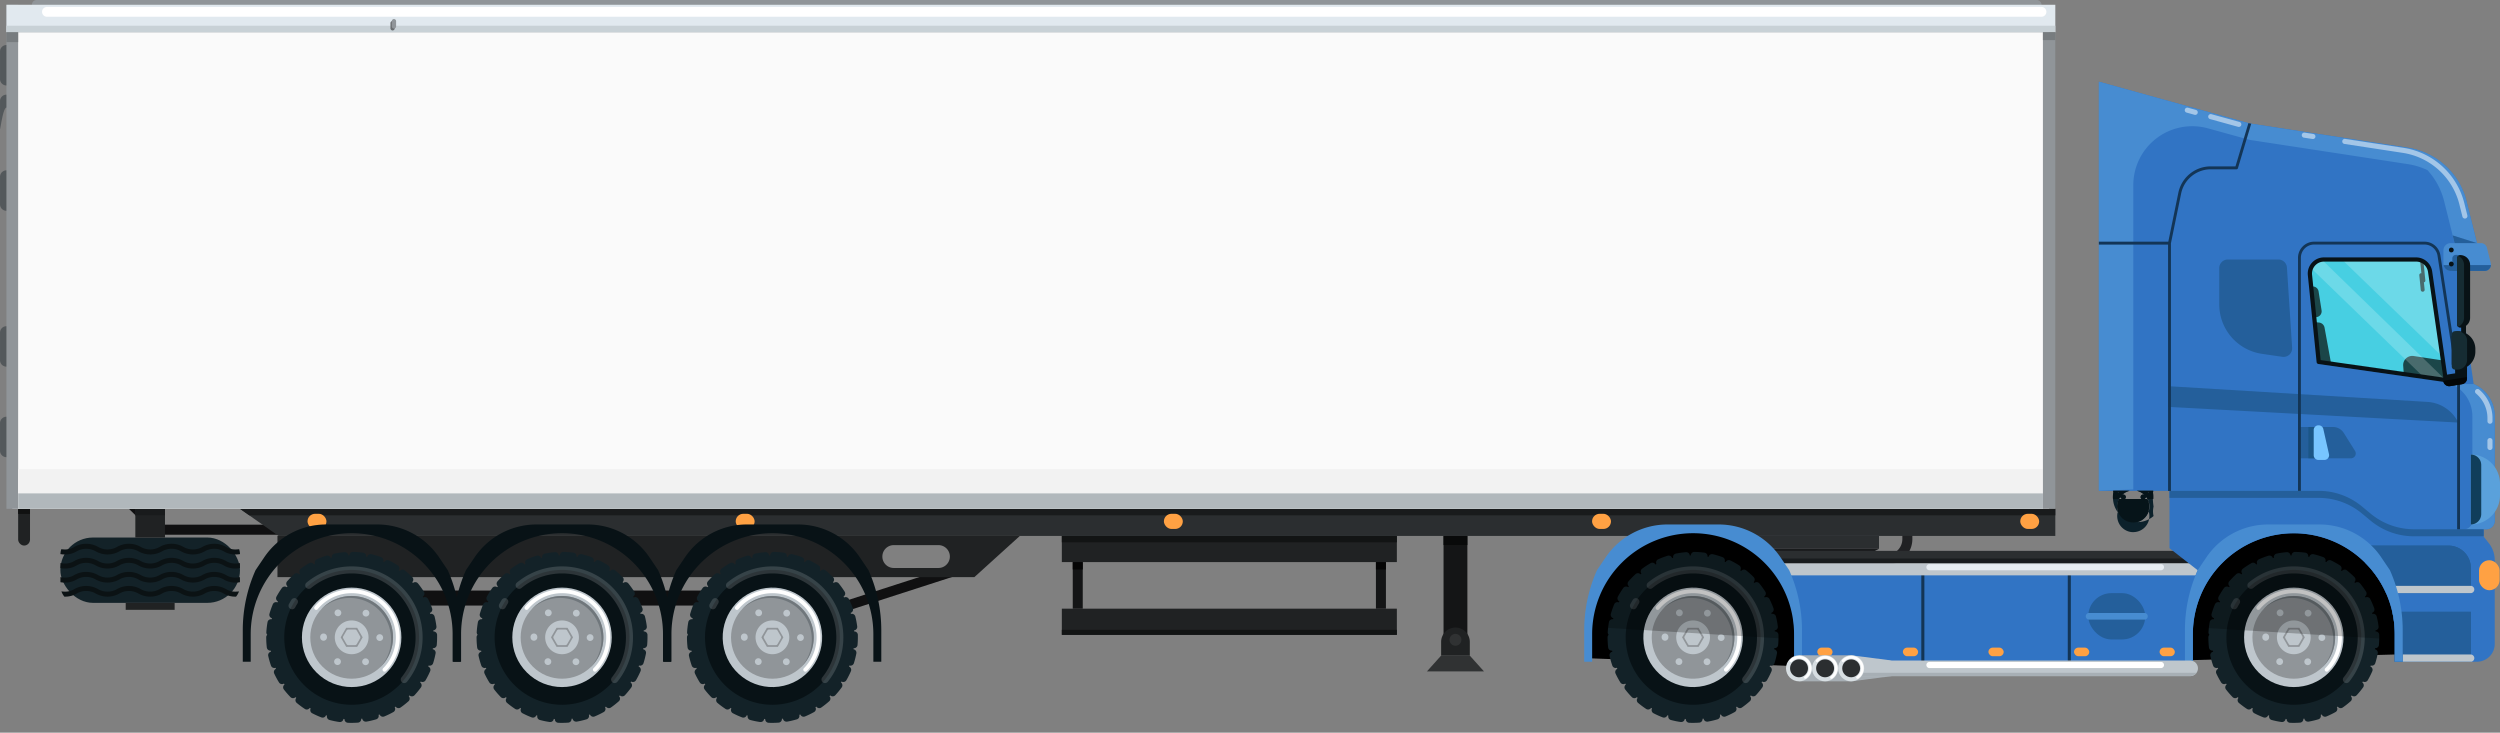 <svg xmlns="http://www.w3.org/2000/svg" width="233.152" height="68.332" viewBox="0 0 233.152 68.332">
  <rect x="0" y="0" width="233.152" height="68.332" fill="#808080" stroke="none"/>
  <g id="Group_330" data-name="Group 330" transform="translate(0)">
    <g id="Group_329" data-name="Group 329" transform="translate(0 0)">
      <g id="Group_283" data-name="Group 283">
        <g id="Group_274" data-name="Group 274" transform="translate(10.223 45.038)">
          <path id="Path_448" data-name="Path 448" d="M1721.451,1542.286h13.238a.467.467,0,0,0,0-.934h-13.048l-3.86-3.764a.467.467,0,0,0-.652.669l4,3.9A.468.468,0,0,0,1721.451,1542.286Z" transform="translate(-1716.987 -1537.456)" fill="#101011"/>
        </g>
        <rect id="Rectangle_170" data-name="Rectangle 170" width="1.105" height="3.903" rx="0.552" transform="translate(1.693 46.977)" fill="#202223"/>
        <rect id="Rectangle_171" data-name="Rectangle 171" width="1.105" height="0.953" transform="translate(1.693 46.977)" fill="#101111"/>
        <g id="Group_275" data-name="Group 275" transform="translate(75.363 52.644)">
          <path id="Path_449" data-name="Path 449" d="M1237.944,1602.062a.466.466,0,0,0,.144-.023l13.625-4.4a.467.467,0,0,0-.287-.889l-13.625,4.4a.467.467,0,0,0,.143.912Z" transform="translate(-1237.477 -1596.732)" fill="#101011"/>
        </g>
        <path id="Path_450" data-name="Path 450" d="M1929.5,1493.13h0a.6.6,0,0,0,.6-.6v-2.573a.6.6,0,0,0-.6-.6h0a.6.6,0,0,0-.6.6v2.573A.6.6,0,0,0,1929.5,1493.13Z" transform="translate(-1928.899 -1450.493)" fill="#53585b"/>
        <path id="Path_451" data-name="Path 451" d="M1929.5,1427.34h0a.6.6,0,0,0,.6-.6v-2.573a.6.6,0,0,0-.6-.6h0a.6.6,0,0,0-.6.6v2.573A.6.6,0,0,0,1929.5,1427.34Z" transform="translate(-1928.899 -1393.145)" fill="#53585b"/>
        <path id="Path_452" data-name="Path 452" d="M1929.5,1314.057h0a.6.6,0,0,0,.6-.6v-2.573a.6.6,0,0,0-.6-.6h0a.6.6,0,0,0-.6.6v2.573A.6.6,0,0,0,1929.5,1314.057Z" transform="translate(-1928.899 -1294.398)" fill="#53585b"/>
        <path id="Path_453" data-name="Path 453" d="M1929.5,1256.486h0c.331,0,.6,2.3.6,1.967v-2.573a.6.6,0,0,0-.6-.6h0a.6.6,0,0,0-.6.6v2.573C1928.9,1258.784,1929.167,1256.486,1929.5,1256.486Z" transform="translate(-1928.899 -1246.452)" fill="#53585b"/>
        <path id="Path_454" data-name="Path 454" d="M1929.5,1222.979h0a.6.6,0,0,0,.6-.6v-2.573a.6.6,0,0,0-.6-.6h0a.6.6,0,0,0-.6.6v2.573A.6.6,0,0,0,1929.5,1222.979Z" transform="translate(-1928.899 -1215.007)" fill="#53585b"/>
        <g id="Group_276" data-name="Group 276" transform="translate(172.074 49.114)">
          <path id="Path_455" data-name="Path 455" d="M548.8,1572.787H552.2a2.41,2.41,0,0,0,2.407-2.407v-.691a.467.467,0,1,0-.934,0v.691a1.474,1.474,0,0,1-1.473,1.473H548.8a.467.467,0,0,0,0,.934Z" transform="translate(-548.332 -1569.222)" fill="#202123"/>
        </g>
        <path id="Path_456" data-name="Path 456" d="M444.479,1556.278h169.3v2.528h-165.7Z" transform="translate(-422.099 -1508.825)" fill="#2b2e30"/>
        <path id="Path_457" data-name="Path 457" d="M444.479,1556.278h169.3v.609H445.345Z" transform="translate(-422.099 -1508.825)" fill="#191b1c"/>
        <rect id="Rectangle_172" data-name="Rectangle 172" width="31.245" height="2.44" transform="translate(99.027 49.981)" fill="#202223"/>
        <rect id="Rectangle_173" data-name="Rectangle 173" width="31.245" height="0.596" transform="translate(99.027 49.981)" fill="#121414"/>
        <rect id="Rectangle_174" data-name="Rectangle 174" width="31.245" height="2.44" transform="translate(99.027 56.765)" fill="#202223"/>
        <rect id="Rectangle_175" data-name="Rectangle 175" width="31.245" height="0.47" transform="translate(99.027 58.736)" fill="#121414"/>
        <g id="Group_277" data-name="Group 277" transform="translate(100.046 52.421)">
          <rect id="Rectangle_176" data-name="Rectangle 176" width="0.932" height="4.345" transform="translate(28.274)" fill="#141516"/>
          <rect id="Rectangle_177" data-name="Rectangle 177" width="0.932" height="4.345" transform="translate(0)" fill="#141516"/>
        </g>
        <g id="Group_278" data-name="Group 278" transform="translate(100.046 52.421)">
          <rect id="Rectangle_178" data-name="Rectangle 178" width="0.932" height="0.69" transform="translate(28.274)" fill="#050505"/>
          <rect id="Rectangle_179" data-name="Rectangle 179" width="0.932" height="0.69" transform="translate(0)" fill="#050505"/>
        </g>
        <rect id="Rectangle_180" data-name="Rectangle 180" width="2.223" height="10.074" transform="translate(134.626 49.981)" fill="#141516"/>
        <rect id="Rectangle_181" data-name="Rectangle 181" width="2.223" height="0.853" transform="translate(134.626 49.981)" fill="#090a0a"/>
        <path id="Path_458" data-name="Path 458" d="M859.708,1664.43h5.32l-1.323-1.473H861.03Z" transform="translate(-726.631 -1601.815)" fill="#303233"/>
        <rect id="Rectangle_182" data-name="Rectangle 182" width="14.253" height="1.199" transform="translate(160.985 49.981)" fill="#2b2e30"/>
        <path id="Path_459" data-name="Path 459" d="M572.6,1585.32h14.253l-3.164,1.7h-7.926Z" transform="translate(-411.62 -1534.141)" fill="#191b1c"/>
        <g id="Group_279" data-name="Group 279" transform="translate(28.68 47.916)">
          <rect id="Rectangle_183" data-name="Rectangle 183" width="1.765" height="1.415" rx="0.708" transform="translate(159.73)" fill="#ffa143"/>
          <rect id="Rectangle_184" data-name="Rectangle 184" width="1.765" height="1.415" rx="0.708" transform="translate(119.797)" fill="#ffa143"/>
          <rect id="Rectangle_185" data-name="Rectangle 185" width="1.765" height="1.415" rx="0.708" transform="translate(79.865)" fill="#ffa143"/>
          <rect id="Rectangle_186" data-name="Rectangle 186" width="1.765" height="1.415" rx="0.708" transform="translate(39.932)" fill="#ffa143"/>
          <rect id="Rectangle_187" data-name="Rectangle 187" width="1.765" height="1.415" rx="0.708" transform="translate(0)" fill="#ffa143"/>
        </g>
        <path id="Path_460" data-name="Path 460" d="M1266.265,1575.977l-4.246,3.846h-64.99v-3.846Zm-12.822,1.923a1.066,1.066,0,0,0,1.066,1.066h4.163a1.066,1.066,0,0,0,1.066-1.066h0a1.066,1.066,0,0,0-1.066-1.066h-4.163a1.065,1.065,0,0,0-1.066,1.066Z" transform="translate(-1171.153 -1525.996)" fill="#202223"/>
        <rect id="Rectangle_188" data-name="Rectangle 188" width="34.768" height="1.399" transform="translate(36.367 55.076)" fill="#101011"/>
        <rect id="Rectangle_189" data-name="Rectangle 189" width="16.75" height="6.094" rx="3.047" transform="translate(5.63 50.13)" fill="#132228"/>
        <rect id="Rectangle_190" data-name="Rectangle 190" width="2.764" height="2.678" transform="translate(12.622 47.453)" fill="#202223"/>
        <rect id="Rectangle_191" data-name="Rectangle 191" width="2.764" height="0.609" transform="translate(12.622 47.453)" fill="#191b1c"/>
        <rect id="Rectangle_192" data-name="Rectangle 192" width="4.564" height="0.649" transform="translate(11.723 56.225)" fill="#202223"/>
        <path id="Path_461" data-name="Path 461" d="M871.352,1642.579h0a1.338,1.338,0,0,1,1.338,1.338v1.277h-2.675v-1.277A1.338,1.338,0,0,1,871.352,1642.579Z" transform="translate(-735.614 -1584.052)" fill="#202223"/>
        <rect id="Rectangle_193" data-name="Rectangle 193" width="189.956" height="44.45" transform="translate(1.146 3.003)" fill="#fafafa"/>
        <rect id="Rectangle_194" data-name="Rectangle 194" width="187.426" height="0.89" rx="0.445" transform="translate(2.973)" fill="#909599"/>
        <rect id="Rectangle_195" data-name="Rectangle 195" width="1.093" height="47.008" transform="translate(0.6 0.445)" fill="#909599"/>
        <rect id="Rectangle_196" data-name="Rectangle 196" width="188.831" height="3.7" transform="translate(1.693 43.753)" fill="#f2f2f2"/>
        <rect id="Rectangle_197" data-name="Rectangle 197" width="188.831" height="1.439" transform="translate(1.693 46.014)" fill="#b1b8bc"/>
        <rect id="Rectangle_198" data-name="Rectangle 198" width="191.08" height="2.558" transform="translate(0.6 0.445)" fill="#e1e9ef"/>
        <path id="Path_462" data-name="Path 462" d="M451.424,1192.438H637.433a.458.458,0,0,0,.458-.458h0a.458.458,0,0,0-.458-.458H451.424a.458.458,0,0,0-.458.458h0A.458.458,0,0,0,451.424,1192.438Z" transform="translate(-447.044 -1190.875)" fill="#fff"/>
        <rect id="Rectangle_199" data-name="Rectangle 199" width="191.08" height="0.604" transform="translate(0.6 2.399)" fill="#c8d1d6"/>
        <rect id="Rectangle_200" data-name="Rectangle 200" width="1.155" height="44.45" transform="translate(190.524 3.003)" fill="#909599"/>
        <g id="Group_280" data-name="Group 280" transform="translate(36.413 1.958)">
          <path id="Path_463" data-name="Path 463" d="M1651.561,1202.62h0a.2.2,0,0,0,.2-.2v-.483a.2.2,0,0,0-.2-.2h0a.2.2,0,0,0-.2.2v.483A.2.2,0,0,0,1651.561,1202.62Z" transform="translate(-1651.361 -1201.737)" fill="#696d70"/>
        </g>
        <g id="Group_281" data-name="Group 281" transform="translate(36.541 1.777)">
          <path id="Path_464" data-name="Path 464" d="M1650.56,1201.209h0a.2.2,0,0,0,.2-.2v-.483a.2.2,0,0,0-.2-.2h0a.2.2,0,0,0-.2.2v.483A.2.2,0,0,0,1650.56,1201.209Z" transform="translate(-1650.36 -1200.326)" fill="#909599"/>
        </g>
        <rect id="Rectangle_201" data-name="Rectangle 201" width="1.155" height="0.74" transform="translate(190.524 3.003)" fill="#777c7f"/>
        <rect id="Rectangle_202" data-name="Rectangle 202" width="1.093" height="0.927" transform="translate(0.6 3.003)" fill="#777c7f"/>
        <circle id="Ellipse_36" data-name="Ellipse 36" cx="0.554" cy="0.554" r="0.554" transform="translate(135.183 59.116)" fill="#303233"/>
        <g id="Group_282" data-name="Group 282" transform="translate(5.63 50.712)">
          <path id="Path_465" data-name="Path 465" d="M1780.184,1582.671a2.072,2.072,0,0,1-1.1-.292,1.768,1.768,0,0,0-1.77,0,2.236,2.236,0,0,1-2.209,0,1.768,1.768,0,0,0-1.77,0,2.236,2.236,0,0,1-2.209,0,1.768,1.768,0,0,0-1.771,0,2.236,2.236,0,0,1-2.209,0,1.768,1.768,0,0,0-1.771,0,2.073,2.073,0,0,1-1.105.292,2.4,2.4,0,0,1-.414-.034,1.606,1.606,0,0,1,.083-.459,1.934,1.934,0,0,0,.33.026,1.608,1.608,0,0,0,.885-.238,2.235,2.235,0,0,1,2.21,0,1.768,1.768,0,0,0,1.771,0,2.234,2.234,0,0,1,2.209,0,1.769,1.769,0,0,0,1.771,0,2.232,2.232,0,0,1,2.209,0,1.769,1.769,0,0,0,1.771,0,2.234,2.234,0,0,1,2.209,0,1.607,1.607,0,0,0,.885.238,1.929,1.929,0,0,0,.33-.026,1.589,1.589,0,0,1,.083.459A2.392,2.392,0,0,1,1780.184,1582.671Z" transform="translate(-1763.849 -1581.674)" fill="#0b1214"/>
          <path id="Path_466" data-name="Path 466" d="M1764.857,1612.871a1.608,1.608,0,0,0,.885-.238,2.234,2.234,0,0,1,2.21,0,1.769,1.769,0,0,0,1.771,0,2.234,2.234,0,0,1,2.209,0,1.769,1.769,0,0,0,1.77,0,2.232,2.232,0,0,1,2.209,0,1.769,1.769,0,0,0,1.77,0,2.234,2.234,0,0,1,2.209,0,1.607,1.607,0,0,0,.885.238,1.918,1.918,0,0,0,.326-.025,1.6,1.6,0,0,1-.276.492h-.05a2.071,2.071,0,0,1-1.1-.292,1.768,1.768,0,0,0-1.771,0,2.236,2.236,0,0,1-2.209,0,1.768,1.768,0,0,0-1.77,0,2.236,2.236,0,0,1-2.209,0,1.769,1.769,0,0,0-1.771,0,2.236,2.236,0,0,1-2.209,0,1.768,1.768,0,0,0-1.771,0,2.072,2.072,0,0,1-1.1.292h-.051a1.6,1.6,0,0,1-.276-.492A1.922,1.922,0,0,0,1764.857,1612.871Z" transform="translate(-1764.441 -1608.406)" fill="#0b1214"/>
          <path id="Path_467" data-name="Path 467" d="M1764.254,1602.648a1.61,1.61,0,0,0,.885-.237,2.235,2.235,0,0,1,2.209,0,1.77,1.77,0,0,0,1.771,0,2.235,2.235,0,0,1,2.209,0,1.769,1.769,0,0,0,1.77,0,2.235,2.235,0,0,1,2.209,0,1.769,1.769,0,0,0,1.77,0,2.235,2.235,0,0,1,2.209,0,1.609,1.609,0,0,0,.885.237,1.8,1.8,0,0,0,.415-.043v.476a2.376,2.376,0,0,1-.415.034,2.069,2.069,0,0,1-1.1-.292,1.769,1.769,0,0,0-1.771,0,2.234,2.234,0,0,1-2.209,0,1.769,1.769,0,0,0-1.77,0,2.234,2.234,0,0,1-2.209,0,1.77,1.77,0,0,0-1.771,0,2.234,2.234,0,0,1-2.209,0,1.769,1.769,0,0,0-1.771,0,2.07,2.07,0,0,1-1.1.292,2.378,2.378,0,0,1-.415-.034v-.476A1.8,1.8,0,0,0,1764.254,1602.648Z" transform="translate(-1763.839 -1599.495)" fill="#0b1214"/>
          <path id="Path_468" data-name="Path 468" d="M1764.254,1592.426a1.609,1.609,0,0,0,.885-.237,2.234,2.234,0,0,1,2.209,0,1.77,1.77,0,0,0,1.771,0,2.234,2.234,0,0,1,2.209,0,1.769,1.769,0,0,0,1.77,0,2.234,2.234,0,0,1,2.209,0,1.769,1.769,0,0,0,1.77,0,2.234,2.234,0,0,1,2.209,0,1.609,1.609,0,0,0,.885.237,1.8,1.8,0,0,0,.415-.043v.476a2.376,2.376,0,0,1-.415.034,2.068,2.068,0,0,1-1.1-.292,1.769,1.769,0,0,0-1.771,0,2.235,2.235,0,0,1-2.209,0,1.769,1.769,0,0,0-1.77,0,2.235,2.235,0,0,1-2.209,0,1.77,1.77,0,0,0-1.771,0,2.235,2.235,0,0,1-2.209,0,1.769,1.769,0,0,0-1.771,0,2.069,2.069,0,0,1-1.1.292,2.379,2.379,0,0,1-.415-.034v-.476A1.791,1.791,0,0,0,1764.254,1592.426Z" transform="translate(-1763.839 -1590.584)" fill="#0b1214"/>
        </g>
      </g>
      <g id="Group_312" data-name="Group 312" transform="translate(147.744 7.626)">
        <path id="Path_469" data-name="Path 469" d="M211.655,1564.993l-21.115.586,1.834-13.7,18.2-1.161Z" transform="translate(-135.134 -1511.606)"/>
        <g id="Group_288" data-name="Group 288" transform="translate(57.286 42.919)">
          <path id="Path_470" data-name="Path 470" d="M209.108,1595.3a.328.328,0,0,1-.087-.243,8.027,8.027,0,0,1,.111-.937.329.329,0,0,1,.382-.266l.007,0c.007-.034.015-.067.023-.1l-.007,0a.329.329,0,0,1-.226-.407,7.929,7.929,0,0,1,.313-.891.329.329,0,0,1,.431-.176l.007,0,.045-.093-.007,0a.329.329,0,0,1-.132-.446,8.031,8.031,0,0,1,.5-.8.329.329,0,0,1,.459-.079l.006,0,.064-.081-.006,0a.329.329,0,0,1-.033-.464,8.063,8.063,0,0,1,.659-.675.329.329,0,0,1,.465.022l0,.006.08-.066,0-.005a.329.329,0,0,1,.068-.461,8.026,8.026,0,0,1,.79-.517.329.329,0,0,1,.449.122l0,.006.092-.047,0-.006a.329.329,0,0,1,.166-.435,7.981,7.981,0,0,1,.883-.334.329.329,0,0,1,.412.217l0,.007.1-.026,0-.007a.329.329,0,0,1,.257-.389,8.044,8.044,0,0,1,.934-.133.329.329,0,0,1,.355.3s0,0,0,.007l.1,0s0,0,0-.007a.33.33,0,0,1,.334-.324,8.077,8.077,0,0,1,.94.07.329.329,0,0,1,.283.37s0,0,0,.007l.1.019v-.007a.329.329,0,0,1,.4-.244,7.924,7.924,0,0,1,.9.272.329.329,0,0,1,.2.422l0,.007.095.04,0-.007a.329.329,0,0,1,.44-.152,7.971,7.971,0,0,1,.822.462.329.329,0,0,1,.1.455l0,.006.084.06,0-.006a.329.329,0,0,1,.463-.053,8.082,8.082,0,0,1,.7.628.329.329,0,0,1,0,.466l-.005,0,.069.077.005,0a.329.329,0,0,1,.463.047,8.007,8.007,0,0,1,.552.766.329.329,0,0,1-.1.454l-.006,0,.051.09.006,0a.329.329,0,0,1,.442.146,7.971,7.971,0,0,1,.373.867.329.329,0,0,1-.2.421l-.007,0c.01.033.02.066.03.1l.007,0a.329.329,0,0,1,.4.239,7.974,7.974,0,0,1,.175.927.329.329,0,0,1-.285.368h-.007c0,.034.006.068.008.1h.007a.33.33,0,0,1,.339.32c0,.077,0,.155,0,.231,0,.237-.011.476-.031.711a.329.329,0,0,1-.328.3h-.036c0,.034-.009.068-.014.1h.007a.329.329,0,0,1,.262.385,7.944,7.944,0,0,1-.231.915.329.329,0,0,1-.413.214l-.007,0-.036.1.007,0a.329.329,0,0,1,.172.433,7.941,7.941,0,0,1-.425.842.329.329,0,0,1-.45.119l-.006,0-.056.087.006,0a.329.329,0,0,1,.074.46,8.046,8.046,0,0,1-.6.731.329.329,0,0,1-.465.019l0,0-.074.072.005.005a.329.329,0,0,1-.027.465,8.066,8.066,0,0,1-.74.586.329.329,0,0,1-.458-.081l0-.006-.088.055,0,.006a.329.329,0,0,1-.126.448,7.949,7.949,0,0,1-.85.412.329.329,0,0,1-.43-.179l0-.007-.1.035,0,.007a.329.329,0,0,1-.221.41,7.957,7.957,0,0,1-.919.217.322.322,0,0,1-.057,0,.329.329,0,0,1-.324-.273s0,0,0-.007l-.1.013s0,0,0,.007a.329.329,0,0,1-.3.352c-.194.014-.392.021-.587.021-.118,0-.238,0-.355-.008a.329.329,0,0,1-.315-.343s0,0,0-.007l-.1-.009s0,0,0,.007a.329.329,0,0,1-.325.282.346.346,0,0,1-.047,0,7.951,7.951,0,0,1-.925-.19.329.329,0,0,1-.233-.4l0-.007-.1-.032,0,.007a.329.329,0,0,1-.425.191,7.985,7.985,0,0,1-.861-.387.329.329,0,0,1-.139-.444l0-.006-.089-.052,0,.006a.329.329,0,0,1-.456.094,8.03,8.03,0,0,1-.757-.563.329.329,0,0,1-.04-.464l0-.005-.076-.07,0,.005a.329.329,0,0,1-.466-.006,8.034,8.034,0,0,1-.618-.713.329.329,0,0,1,.061-.462l.006,0-.059-.085-.006,0a.329.329,0,0,1-.453-.106,7.983,7.983,0,0,1-.449-.83.329.329,0,0,1,.159-.438l.007,0-.039-.1-.007,0a.329.329,0,0,1-.419-.2,7.935,7.935,0,0,1-.258-.908.329.329,0,0,1,.251-.392h.007q-.009-.051-.017-.1h-.007l-.039,0a.329.329,0,0,1-.327-.291,8.072,8.072,0,0,1-.055-.941A.329.329,0,0,1,209.108,1595.3Z" transform="translate(-208.085 -1586.645)" fill="#132228"/>
          <circle id="Ellipse_37" data-name="Ellipse 37" cx="6.288" cy="6.288" r="6.288" transform="translate(8.893 17.787) rotate(-135)" fill="#081216"/>
          <g id="Group_284" data-name="Group 284" transform="translate(3.004 5.239)" opacity="0.15">
            <path id="Path_471" data-name="Path 471" d="M310.495,1622.245a.329.329,0,0,0,.291-.175c.065-.123.136-.245.21-.364a.329.329,0,0,0-.559-.349c-.082.131-.16.267-.233.4a.329.329,0,0,0,.291.483Z" transform="translate(-310.166 -1621.203)" fill="#fff"/>
          </g>
          <g id="Group_285" data-name="Group 285" transform="translate(4.564 2.276)" opacity="0.15">
            <path id="Path_472" data-name="Path 472" d="M228.792,1608.994a.329.329,0,0,0,.257-.123,6.618,6.618,0,0,0-9.372-9.247.329.329,0,0,0,.419.508,5.959,5.959,0,0,1,9.75,4.6,5.893,5.893,0,0,1-1.31,3.728.329.329,0,0,0,.257.536Z" transform="translate(-219.557 -1598.112)" fill="#fff"/>
          </g>
          <circle id="Ellipse_38" data-name="Ellipse 38" cx="4.638" cy="4.638" r="4.638" transform="translate(8.893 15.452) rotate(-135)" fill="#bec6cc"/>
          <g id="Group_286" data-name="Group 286" transform="translate(5.399 4.408)">
            <path id="Path_473" data-name="Path 473" d="M242.737,1622.417a.183.183,0,0,0,.132-.055,4.485,4.485,0,1,0-6.649-6.009.185.185,0,1,0,.285.237,4.115,4.115,0,1,1,6.1,5.513.185.185,0,0,0,.132.315Z" transform="translate(-236.177 -1614.731)" fill="#fff"/>
          </g>
          <circle id="Ellipse_39" data-name="Ellipse 39" cx="3.859" cy="3.859" r="3.859" transform="translate(8.893 14.35) rotate(-135)" fill="#909599"/>
          <path id="Path_474" data-name="Path 474" d="M247.552,1623.657a3.858,3.858,0,0,0-6.493-2.819,3.858,3.858,0,1,1,5.454,5.453A3.845,3.845,0,0,0,247.552,1623.657Z" transform="translate(-234.985 -1614.578)" fill="#70777c"/>
          <circle id="Ellipse_40" data-name="Ellipse 40" cx="1.575" cy="1.575" r="1.575" transform="translate(8.893 11.12) rotate(-135)" fill="#bec6cc"/>
          <g id="Group_287" data-name="Group 287" transform="translate(5.959 6.292)">
            <path id="Path_475" data-name="Path 475" d="M252.652,1634.561a.315.315,0,0,0,.117-.43h0a.315.315,0,0,0-.43-.117h0a.315.315,0,0,0-.118.43h0a.316.316,0,0,0,.274.159h0A.316.316,0,0,0,252.652,1634.561Zm-2.5-.126a.315.315,0,0,0-.114-.431h0a.315.315,0,0,0-.431.114h0a.315.315,0,0,0,.114.431h0a.313.313,0,0,0,.158.043h0A.314.314,0,0,0,250.154,1634.435Zm3.978-2.4a.315.315,0,0,0-.312-.317h0a.315.315,0,0,0-.318.312h0a.315.315,0,0,0,.312.318h0A.315.315,0,0,0,254.132,1632.035Zm-5.238-.024h0c0-.006,0-.012,0-.019h0c0-.006,0-.013,0-.019h0a.315.315,0,0,0-.31-.32h0a.315.315,0,0,0-.32.31h0c0,.008,0,.016,0,.024h0c0,.008,0,.016,0,.024h0a.315.315,0,0,0,.315.315h0A.315.315,0,0,0,248.894,1632.011Zm3.91-2.093a.315.315,0,0,0-.11-.432h0a.315.315,0,0,0-.432.11h0a.315.315,0,0,0,.11.432h0a.313.313,0,0,0,.16.044h0A.315.315,0,0,0,252.8,1629.918Zm-2.73.082h0a.315.315,0,0,0,.121-.429h0a.315.315,0,0,0-.429-.121h0a.315.315,0,0,0-.121.429h0a.315.315,0,0,0,.275.161h0A.316.316,0,0,0,250.073,1630Z" transform="translate(-248.264 -1629.409)" fill="#bec6cc"/>
          </g>
          <path id="Path_476" data-name="Path 476" d="M264.674,1644.537l.513-.889-.513-.889h-1.026l-.513.889.513.889Z" transform="translate(-255.267 -1634.755)" fill="#909599"/>
          <path id="Path_477" data-name="Path 477" d="M266.086,1645.374l.314-.544a.183.183,0,0,0,0-.184l-.314-.544a.184.184,0,0,0-.159-.092H265.3a.184.184,0,0,0-.159.092l-.314.544a.183.183,0,0,0,0,.184l.314.544a.184.184,0,0,0,.159.092h.629A.184.184,0,0,0,266.086,1645.374Z" transform="translate(-256.719 -1635.845)" fill="#bec6cc"/>
        </g>
        <path id="Path_478" data-name="Path 478" d="M194.691,1579.036l.121-2.116,1.646-3.827,3.98-2.8,5.433-.535,4,.864,3.385,3.827,1.194,5.271v.521Z" transform="translate(-138.464 -1528.203)" opacity="0.24"/>
        <path id="Path_479" data-name="Path 479" d="M648.513,1582.725l-19.929-.76.288-5.045,1.646-3.827,3.98-2.8,5.433-.535,4,.864,3.385,3.827,1.193,5.271Z" transform="translate(-628.202 -1528.203)"/>
        <g id="Group_293" data-name="Group 293" transform="translate(2.184 43.842)">
          <path id="Path_480" data-name="Path 480" d="M645.7,1595.3a.328.328,0,0,1-.087-.243,8,8,0,0,1,.112-.937.329.329,0,0,1,.382-.266l.007,0,.023-.1-.007,0a.329.329,0,0,1-.226-.407,7.931,7.931,0,0,1,.313-.891.329.329,0,0,1,.431-.176l.006,0,.045-.093-.007,0a.329.329,0,0,1-.132-.446,8.033,8.033,0,0,1,.5-.8.329.329,0,0,1,.459-.079l.006,0,.064-.081-.006,0a.329.329,0,0,1-.033-.464,8.083,8.083,0,0,1,.659-.675.329.329,0,0,1,.465.022l0,.006.08-.066,0-.005a.329.329,0,0,1,.068-.461,8,8,0,0,1,.789-.517.329.329,0,0,1,.45.122l0,.006.092-.047,0-.006a.329.329,0,0,1,.166-.435,7.977,7.977,0,0,1,.883-.334.329.329,0,0,1,.412.217l0,.007.1-.026,0-.007a.329.329,0,0,1,.257-.389,8.046,8.046,0,0,1,.934-.133.329.329,0,0,1,.355.3s0,0,0,.007l.1,0s0,0,0-.007a.33.33,0,0,1,.334-.324,8.08,8.08,0,0,1,.94.07.329.329,0,0,1,.283.37s0,0,0,.007l.1.019v-.007a.329.329,0,0,1,.4-.244,7.923,7.923,0,0,1,.9.272.329.329,0,0,1,.2.422l0,.007.095.04,0-.007a.329.329,0,0,1,.44-.152,7.952,7.952,0,0,1,.822.462.329.329,0,0,1,.1.455l0,.006.084.06,0-.006a.329.329,0,0,1,.463-.053,8.068,8.068,0,0,1,.7.628.329.329,0,0,1,0,.466l-.005,0,.069.077.005,0a.33.33,0,0,1,.463.047,8.006,8.006,0,0,1,.552.766.329.329,0,0,1-.1.454l-.006,0,.051.09.006,0a.329.329,0,0,1,.442.146,7.95,7.95,0,0,1,.373.867.329.329,0,0,1-.2.421l-.007,0,.03.1.007,0a.329.329,0,0,1,.4.239,7.949,7.949,0,0,1,.175.927.329.329,0,0,1-.285.368h-.007c0,.034.006.068.008.1h.007a.33.33,0,0,1,.338.32c0,.077,0,.155,0,.231,0,.237-.01.476-.031.711a.329.329,0,0,1-.328.3h-.037c0,.034-.009.068-.014.1h.007a.329.329,0,0,1,.262.385,7.954,7.954,0,0,1-.231.915.329.329,0,0,1-.413.214l-.007,0-.036.1.007,0a.329.329,0,0,1,.172.433,7.972,7.972,0,0,1-.424.842.329.329,0,0,1-.45.119l-.006,0-.056.087.006,0a.329.329,0,0,1,.074.46,8.038,8.038,0,0,1-.6.731.329.329,0,0,1-.465.019l-.005,0-.074.072.005.005a.329.329,0,0,1-.027.465,8.079,8.079,0,0,1-.74.586.329.329,0,0,1-.458-.081l0-.006-.087.055,0,.006a.329.329,0,0,1-.126.448,7.952,7.952,0,0,1-.85.412.329.329,0,0,1-.43-.179l0-.007-.1.035,0,.007a.329.329,0,0,1-.221.41,7.96,7.96,0,0,1-.919.217.32.32,0,0,1-.057,0,.329.329,0,0,1-.324-.273v-.007l-.1.013s0,0,0,.007a.329.329,0,0,1-.3.352c-.194.014-.392.021-.587.021-.118,0-.238,0-.356-.008a.329.329,0,0,1-.315-.343v-.007l-.1-.009s0,0,0,.007a.329.329,0,0,1-.325.282.348.348,0,0,1-.047,0,7.948,7.948,0,0,1-.924-.19.329.329,0,0,1-.233-.4l0-.007-.1-.032,0,.007a.329.329,0,0,1-.424.191,7.991,7.991,0,0,1-.861-.387.329.329,0,0,1-.139-.444l0-.006-.089-.052,0,.006a.33.33,0,0,1-.456.094,8.024,8.024,0,0,1-.756-.563.329.329,0,0,1-.04-.464l0-.005-.076-.07,0,.005a.329.329,0,0,1-.466-.006,8.056,8.056,0,0,1-.618-.713.329.329,0,0,1,.061-.462l.006,0-.059-.085-.006,0a.329.329,0,0,1-.453-.106,7.95,7.95,0,0,1-.449-.83.329.329,0,0,1,.159-.438l.007,0-.039-.1-.007,0a.329.329,0,0,1-.419-.2,7.935,7.935,0,0,1-.258-.908.329.329,0,0,1,.251-.392h.007c-.006-.034-.012-.068-.017-.1h-.007l-.039,0a.329.329,0,0,1-.327-.291,8.088,8.088,0,0,1-.055-.941A.329.329,0,0,1,645.7,1595.3Z" transform="translate(-645.602 -1587.568)" fill="#132228"/>
          <ellipse id="Ellipse_41" data-name="Ellipse 41" cx="6.288" cy="6.288" rx="6.288" ry="6.288" transform="translate(3.296 15.536) rotate(-103.283)" fill="#081216"/>
          <g id="Group_289" data-name="Group 289" transform="translate(2.083 4.316)" opacity="0.15">
            <path id="Path_481" data-name="Path 481" d="M747.09,1622.245a.329.329,0,0,0,.291-.175c.065-.123.136-.245.21-.364a.329.329,0,1,0-.559-.349c-.082.131-.16.267-.233.4a.329.329,0,0,0,.291.483Z" transform="translate(-746.761 -1621.203)" fill="#fff"/>
          </g>
          <g id="Group_290" data-name="Group 290" transform="translate(3.642 1.353)" opacity="0.15">
            <path id="Path_482" data-name="Path 482" d="M665.388,1608.994a.329.329,0,0,0,.257-.123,6.618,6.618,0,0,0-9.372-9.247.329.329,0,0,0,.419.508,5.959,5.959,0,0,1,9.75,4.6,5.893,5.893,0,0,1-1.31,3.728.329.329,0,0,0,.257.536Z" transform="translate(-656.153 -1598.112)" fill="#fff"/>
          </g>
          <ellipse id="Ellipse_42" data-name="Ellipse 42" cx="4.638" cy="4.638" rx="4.638" ry="4.638" transform="translate(4.523 13.55) rotate(-103.283)" fill="#bec6cc"/>
          <g id="Group_291" data-name="Group 291" transform="translate(4.477 3.486)">
            <path id="Path_483" data-name="Path 483" d="M679.333,1622.417a.184.184,0,0,0,.132-.055,4.485,4.485,0,1,0-6.649-6.009.185.185,0,1,0,.285.237,4.115,4.115,0,1,1,6.1,5.513.185.185,0,0,0,.132.315Z" transform="translate(-672.773 -1614.731)" fill="#fff"/>
          </g>
          <ellipse id="Ellipse_43" data-name="Ellipse 43" cx="3.859" cy="3.859" rx="3.859" ry="3.859" transform="translate(5.103 12.613) rotate(-103.283)" fill="#909599"/>
          <path id="Path_484" data-name="Path 484" d="M684.147,1623.657a3.858,3.858,0,0,0-6.493-2.819,3.858,3.858,0,1,1,5.454,5.453A3.845,3.845,0,0,0,684.147,1623.657Z" transform="translate(-672.502 -1615.501)" fill="#70777c"/>
          <ellipse id="Ellipse_44" data-name="Ellipse 44" cx="1.575" cy="1.575" rx="1.575" ry="1.575" transform="translate(6.801 9.865) rotate(-103.283)" fill="#bec6cc"/>
          <g id="Group_292" data-name="Group 292" transform="translate(5.038 5.369)">
            <path id="Path_485" data-name="Path 485" d="M689.247,1634.561a.315.315,0,0,0,.117-.43h0a.315.315,0,0,0-.43-.117h0a.315.315,0,0,0-.117.43h0a.315.315,0,0,0,.274.159h0A.315.315,0,0,0,689.247,1634.561Zm-2.5-.126a.315.315,0,0,0-.114-.431h0a.315.315,0,0,0-.431.114h0a.315.315,0,0,0,.114.431h0a.314.314,0,0,0,.158.043h0A.314.314,0,0,0,686.749,1634.435Zm3.978-2.4a.315.315,0,0,0-.312-.317h0a.315.315,0,0,0-.317.312h0a.315.315,0,0,0,.312.318h0A.315.315,0,0,0,690.727,1632.035Zm-5.238-.024h0c0-.006,0-.012,0-.019h0c0-.006,0-.013,0-.019h0a.315.315,0,0,0-.31-.32h0a.315.315,0,0,0-.32.31h0c0,.008,0,.016,0,.024h0c0,.008,0,.016,0,.024h0a.315.315,0,0,0,.315.315h0A.315.315,0,0,0,685.489,1632.011Zm3.91-2.093a.315.315,0,0,0-.11-.432h0a.315.315,0,0,0-.432.11h0a.315.315,0,0,0,.11.432h0a.313.313,0,0,0,.16.044h0A.315.315,0,0,0,689.4,1629.918Zm-2.73.082h0a.315.315,0,0,0,.121-.429h0a.315.315,0,0,0-.429-.121h0a.315.315,0,0,0-.121.429h0a.315.315,0,0,0,.275.161h0A.316.316,0,0,0,686.669,1630Z" transform="translate(-684.859 -1629.409)" fill="#bec6cc"/>
          </g>
          <path id="Path_486" data-name="Path 486" d="M701.269,1644.537l.513-.889-.513-.889h-1.026l-.513.889.513.889Z" transform="translate(-692.785 -1635.677)" fill="#909599"/>
          <path id="Path_487" data-name="Path 487" d="M702.682,1645.374l.314-.544a.183.183,0,0,0,0-.184l-.314-.544a.184.184,0,0,0-.159-.092h-.629a.184.184,0,0,0-.159.092l-.314.544a.183.183,0,0,0,0,.184l.314.544a.184.184,0,0,0,.159.092h.629A.184.184,0,0,0,702.682,1645.374Z" transform="translate(-694.237 -1636.767)" fill="#bec6cc"/>
        </g>
        <path id="Path_488" data-name="Path 488" d="M628.584,1579.036l.121-2.116,1.646-3.827,3.98-2.8,5.434-.535,4,.864,3.385,3.827,1.194,5.271v.521Z" transform="translate(-628.034 -1528.203)" opacity="0.24"/>
        <path id="Path_489" data-name="Path 489" d="M167.087,1374.144l-2.694-13.818-12.8.947,1.934,12.7Z" transform="translate(-85.569 -1345.644)" fill="#47cfe2"/>
        <path id="Path_490" data-name="Path 490" d="M246.591,1424.054l-.569-3.117a.582.582,0,0,0-.511-.474l-.586-.062a.582.582,0,0,0-.642.618l.208,3.117a.582.582,0,0,0,.543.542l.948.062A.582.582,0,0,0,246.591,1424.054Z" transform="translate(-176.977 -1398.007)" fill="#1b4649"/>
        <path id="Path_491" data-name="Path 491" d="M252.569,1396.777l-.28-1.773a.548.548,0,0,0-.5-.461l-.309-.022a.548.548,0,0,0-.585.589l.139,1.774a.548.548,0,0,0,.521.5l.451.021A.548.548,0,0,0,252.569,1396.777Z" transform="translate(-183.8 -1375.451)" fill="#1b4649"/>
        <path id="Path_492" data-name="Path 492" d="M176.381,1386.789h0a.178.178,0,0,0,.16-.2l-.136-1.365a.178.178,0,0,0-.2-.16h0a.178.178,0,0,0-.16.2l.136,1.365A.178.178,0,0,0,176.381,1386.789Z" transform="translate(-98.162 -1367.211)" fill="#1b4649"/>
        <path id="Path_493" data-name="Path 493" d="M175.946,1372.439h0a.151.151,0,0,0,.135-.165l-.252-2.525a.151.151,0,0,0-.165-.135h0a.151.151,0,0,0-.135.165l.252,2.525A.151.151,0,0,0,175.946,1372.439Z" transform="translate(-97.635 -1353.739)" fill="#1b4649"/>
        <path id="Path_494" data-name="Path 494" d="M154.918,1445.841l-4.427-.673a.853.853,0,0,0-.979.905l.2,2.761,4.938.4Z" transform="translate(-73.133 -1419.591)" fill="#1b4649"/>
        <path id="Path_495" data-name="Path 495" d="M166.926,1371.7l-.587-.008-11.026-10.668,9.4-.695Z" transform="translate(-85.885 -1345.644)" fill="#fff" opacity="0.2"/>
        <g id="Group_294" data-name="Group 294" transform="translate(66.902 15.547)">
          <path id="Path_496" data-name="Path 496" d="M159.273,1367.065l0,.025,12.891,12.536-1.79-.023-11.82-11.437-.129-.847Z" transform="translate(-158.428 -1367.065)" fill="#fff" opacity="0.2"/>
        </g>
        <path id="Path_497" data-name="Path 497" d="M370.475,1607.034v-4.167l.494-3.182,1.3-2.04-2.037.389H332.47l.843,2.43.488,6.291Z" transform="translate(-313.957 -1552.511)" fill="#3174c4"/>
        <g id="Group_297" data-name="Group 297" transform="translate(31.437 45.888)">
          <g id="Group_295" data-name="Group 295" transform="translate(13.66)">
            <path id="Path_498" data-name="Path 498" d="M433.324,1611.746a.144.144,0,0,0,.144-.144v-7.941a.144.144,0,1,0-.288,0v7.941A.144.144,0,0,0,433.324,1611.746Z" transform="translate(-433.18 -1603.517)" fill="#133556"/>
          </g>
          <g id="Group_296" data-name="Group 296">
            <path id="Path_499" data-name="Path 499" d="M539.78,1611.746a.144.144,0,0,0,.144-.144v-7.941a.144.144,0,1,0-.288,0v7.941A.144.144,0,0,0,539.78,1611.746Z" transform="translate(-539.636 -1603.517)" fill="#133556"/>
          </g>
        </g>
        <rect id="Rectangle_203" data-name="Rectangle 203" width="39.239" height="1.142" transform="translate(18.534 44.89)" fill="#bec6cc"/>
        <rect id="Rectangle_204" data-name="Rectangle 204" width="41.112" height="1.142" transform="translate(17.597 43.748)" fill="#2b2e30"/>
        <rect id="Rectangle_205" data-name="Rectangle 205" width="41.112" height="0.429" transform="translate(17.597 44.461)" fill="#191c1e"/>
        <g id="Group_298" data-name="Group 298" transform="translate(21.74 52.771)">
          <rect id="Rectangle_206" data-name="Rectangle 206" width="1.42" height="0.803" rx="0.401" transform="translate(31.921)" fill="#ffa143"/>
          <rect id="Rectangle_207" data-name="Rectangle 207" width="1.42" height="0.803" rx="0.401" transform="translate(23.941)" fill="#ffa143"/>
          <rect id="Rectangle_208" data-name="Rectangle 208" width="1.42" height="0.803" rx="0.401" transform="translate(15.96)" fill="#ffa143"/>
          <rect id="Rectangle_209" data-name="Rectangle 209" width="1.42" height="0.803" rx="0.401" transform="translate(7.98)" fill="#ffa143"/>
          <rect id="Rectangle_210" data-name="Rectangle 210" width="1.42" height="0.803" rx="0.401" transform="translate(0)" fill="#ffa143"/>
        </g>
        <path id="Path_500" data-name="Path 500" d="M125.106,1529.83l15.167-1.976,14.136,5.557v.688l.471.592a2.576,2.576,0,0,1,.56,1.6v7.812a1.659,1.659,0,0,1-1.659,1.659h-7.664V1543.2a9.415,9.415,0,0,0-9.415-9.415h0a9.415,9.415,0,0,0-9.415,9.415v2.569h-.74v-2.938a13.755,13.755,0,0,1,1.194-5.6h0l-2.634-2.058Z" transform="translate(-70.523 -1491.675)" fill="#3174c4"/>
        <g id="Group_299" data-name="Group 299" transform="translate(72.876 43.257)">
          <path id="Path_501" data-name="Path 501" d="M149.781,1631.118v4.661h-7.1v-2.569a9.451,9.451,0,0,0-.233-2.091Z" transform="translate(-139.966 -1624.945)" fill="#245f9b"/>
          <path id="Path_502" data-name="Path 502" d="M150.183,1583.012a2.083,2.083,0,0,1,2.083,2.083v2.349h-7.909a9.437,9.437,0,0,0-1.906-2.786v-1.647Z" transform="translate(-142.451 -1583.012)" fill="#245f9b"/>
        </g>
        <g id="Group_300" data-name="Group 300" transform="translate(72.876 43.257)">
          <path id="Path_503" data-name="Path 503" d="M149.781,1631.118v4.661h-7.1v-2.569a9.451,9.451,0,0,0-.233-2.091Z" transform="translate(-139.966 -1624.945)" fill="#245f9b"/>
          <path id="Path_504" data-name="Path 504" d="M150.183,1583.012a2.083,2.083,0,0,1,2.083,2.083v2.349h-7.909a9.437,9.437,0,0,0-1.906-2.786v-1.647Z" transform="translate(-142.451 -1583.012)" fill="#245f9b"/>
        </g>
        <path id="Path_505" data-name="Path 505" d="M146.294,1662.146h-6.337v.679h6.337a.339.339,0,0,0,.34-.34h0A.34.34,0,0,0,146.294,1662.146Z" transform="translate(-63.622 -1608.735)" fill="#bec6cc"/>
        <path id="Path_506" data-name="Path 506" d="M147.191,1612.265h-7.234v.679h7.234a.339.339,0,0,0,.34-.339h0A.339.339,0,0,0,147.191,1612.265Z" transform="translate(-64.519 -1565.254)" fill="#bec6cc"/>
        <rect id="Rectangle_211" data-name="Rectangle 211" width="1.914" height="2.801" rx="0.957" transform="translate(83.454 44.62)" fill="#ffa143"/>
        <path id="Path_507" data-name="Path 507" d="M139.182,1249.8l14.728,2.256a6.7,6.7,0,0,1,5.487,5l1.351,5.425h-2.391l1.705,11.616a3.25,3.25,0,0,1,1.964,2.985v9.769a.79.79,0,0,1-.79.791h-6.747a6.323,6.323,0,0,1-4.034-1.454l-.812-.673a6.322,6.322,0,0,0-4.034-1.454h-20.5v-38.155Zm6.428,22.239,11.849,1.691L156,1263.61a1.314,1.314,0,0,0-1.3-1.126h-8.6a1.314,1.314,0,0,0-1.307,1.446Z" transform="translate(-77.109 -1245.909)" fill="#3174c4"/>
        <g id="Group_301" data-name="Group 301" transform="translate(47.997)">
          <path id="Path_508" data-name="Path 508" d="M149.142,1249.8l14.728,2.256a6.7,6.7,0,0,1,5.487,5l1.351,5.425H168.62l-1.35-5.425a6.691,6.691,0,0,0-1.563-2.91,6.682,6.682,0,0,0-1.836-.559l-14.728-2.256-3.886-1.074a5.5,5.5,0,0,0-6.978,5.206c0,.035,0,.07,0,.1v28.365l-3.212.127v-38.155Z" transform="translate(-135.066 -1245.909)" fill="#478cd1"/>
          <path id="Path_509" data-name="Path 509" d="M129.158,1468.586v9.769a.79.79,0,0,1-.79.791H126.28a.79.79,0,0,0,.79-.791v-9.769a3.251,3.251,0,0,0-1.964-2.985h2.088A3.251,3.251,0,0,1,129.158,1468.586Z" transform="translate(-92.238 -1437.41)" fill="#478cd1"/>
        </g>
        <g id="Group_302" data-name="Group 302" transform="translate(55.992 2.407)" opacity="0.5">
          <path id="Path_510" data-name="Path 510" d="M171.085,1275.019a.231.231,0,0,0,.057-.007.237.237,0,0,0,.172-.287l-.279-1.122a6.92,6.92,0,0,0-5.681-5.181l-5.445-.834a.237.237,0,0,0-.072.468l5.445.834a6.448,6.448,0,0,1,5.293,4.828l.279,1.122A.237.237,0,0,0,171.085,1275.019ZM156.91,1267.6a.237.237,0,0,0,.036-.471l-.812-.124a.237.237,0,0,0-.072.468l.812.124ZM150,1266.473a.237.237,0,0,0,.063-.465l-2.632-.727a.237.237,0,0,0-.126.456l2.632.727A.241.241,0,0,0,150,1266.473Zm-4.065-1.123a.237.237,0,0,0,.063-.465l-.753-.208a.237.237,0,0,0-.126.456l.753.208A.241.241,0,0,0,145.931,1265.349Z" transform="translate(-144.942 -1264.668)" fill="#fff"/>
        </g>
        <path id="Path_511" data-name="Path 511" d="M151.092,1544.7l.812.673a6.323,6.323,0,0,0,4.034,1.454h6.506v.657h-6.506a6.322,6.322,0,0,1-4.034-1.454l-.812-.673a6.321,6.321,0,0,0-4.034-1.454H133.142v-.657h13.917A6.322,6.322,0,0,1,151.092,1544.7Z" transform="translate(-78.559 -1505.095)" fill="#245f9b"/>
        <path id="Path_512" data-name="Path 512" d="M226.12,1496.794h3.119a1.205,1.205,0,0,1,1.021.565l1.041,1.66a.455.455,0,0,1-.385.7h-4.8Z" transform="translate(-159.416 -1464.6)" fill="#245f9b"/>
        <path id="Path_513" data-name="Path 513" d="M178.618,1470.553h0l-27.025-1.462v-1.93l24.144,1.465A3.434,3.434,0,0,1,178.618,1470.553Z" transform="translate(-97.1 -1438.77)" fill="#245f9b"/>
        <path id="Path_514" data-name="Path 514" d="M276.337,1383.882l1.878.275a.8.8,0,0,0,.91-.84l-.485-7.491a.8.8,0,0,0-.8-.745h-4.712a.8.8,0,0,0-.8.8v3.393A4.659,4.659,0,0,0,276.337,1383.882Z" transform="translate(-213.103 -1358.505)" fill="#245f9b"/>
        <path id="Path_515" data-name="Path 515" d="M131.7,1365.759h-3.173a.682.682,0,0,1-.682-.682v-1.229a.682.682,0,0,1,.682-.682h2.815a.581.581,0,0,1,.564.44l.358,1.431A.581.581,0,0,1,131.7,1365.759Z" transform="translate(-47.715 -1348.12)" fill="#478cd1"/>
        <path id="Path_516" data-name="Path 516" d="M132.274,1379.1a.581.581,0,0,1-.58.548h-3.173a.682.682,0,0,1-.669-.548Z" transform="translate(-47.709 -1362.005)" fill="#245f9b"/>
        <path id="Path_517" data-name="Path 517" d="M145.3,1371.739h.095a.984.984,0,0,1,.984.984v.508h-1.4v-1.17A.323.323,0,0,1,145.3,1371.739Z" transform="translate(-64.017 -1355.593)" fill="#245f9b"/>
        <path id="Rectangle_212" data-name="Rectangle 212" d="M0,0H0A2.716,2.716,0,0,1,2.716,2.716V3.807A2.716,2.716,0,0,1,0,6.523H0a0,0,0,0,1,0,0V0A0,0,0,0,1,0,0Z" transform="translate(82.691 34.766)" fill="#5aa1db"/>
        <path id="Path_518" data-name="Path 518" d="M134.914,1516.842a.977.977,0,0,1,.967.977v4.568a.977.977,0,0,1-.967.977Z" transform="translate(-52.223 -1482.076)" fill="#103e5b"/>
        <path id="Path_519" data-name="Path 519" d="M193.181,1571.933h0l.81-1.2a6.964,6.964,0,0,1,5.768-3.062h4.768a6.964,6.964,0,0,1,5.768,3.062l.81,1.2h0a13.755,13.755,0,0,1,1.193,5.6v2.938h-.74v-2.569a9.415,9.415,0,0,0-9.415-9.415h0a9.415,9.415,0,0,0-9.415,9.415v2.569h-.74v-2.938A13.755,13.755,0,0,1,193.181,1571.933Z" transform="translate(-135.964 -1526.385)" fill="#478cd1"/>
        <g id="Group_303" data-name="Group 303" transform="translate(47.997 3.854)">
          <path id="Path_520" data-name="Path 520" d="M302.085,1287h6.477l.935-4.557a3.083,3.083,0,0,1,3.021-2.464h2.309l1.206-4.038.129.036.134.021-1.24,4.154a.134.134,0,0,1-.128.1h-2.409a2.826,2.826,0,0,0-2.758,2.25l-.954,4.65v23.095h-.268v-22.974h-6.452Z" transform="translate(-302.085 -1275.943)" fill="#133556"/>
          <path id="Path_521" data-name="Path 521" d="M150.308,1385.366v-21.737a1.507,1.507,0,0,1,1.5-1.505H162.1a1.5,1.5,0,0,1,1.488,1.277l1.828,11.954a.133.133,0,0,1,0,.02v13.572h-.268v-13.562l-1.827-11.944a1.23,1.23,0,0,0-1.223-1.05H151.813a1.239,1.239,0,0,0-1.237,1.237v21.737Z" transform="translate(-131.735 -1351.065)" fill="#133556"/>
        </g>
        <rect id="Rectangle_213" data-name="Rectangle 213" width="5.316" height="4.321" rx="2.161" transform="translate(47.007 47.69)" fill="#245f9b"/>
        <path id="Path_522" data-name="Path 522" d="M377.6,1631.987h5.165a.309.309,0,0,1,.309.309h0a.309.309,0,0,1-.309.309H377.6a.309.309,0,0,1-.309-.309h0A.309.309,0,0,1,377.6,1631.987Z" transform="translate(-330.516 -1582.446)" fill="#478cd1"/>
        <path id="Path_523" data-name="Path 523" d="M629.777,1571.933h0l.81-1.2a6.964,6.964,0,0,1,5.768-3.062h4.768a6.964,6.964,0,0,1,5.768,3.062l.81,1.2h0a13.755,13.755,0,0,1,1.194,5.6v2.938h-.74v-2.569a9.415,9.415,0,0,0-9.415-9.415h0a9.415,9.415,0,0,0-9.415,9.415v2.569h-.74v-2.938A13.755,13.755,0,0,1,629.777,1571.933Z" transform="translate(-628.584 -1526.385)" fill="#478cd1"/>
        <path id="Path_524" data-name="Path 524" d="M373.092,1543.392c-.011-.047-.02-.094-.028-.142H374.6a1.5,1.5,0,1,0,.673,0H376.8q-.011.072-.028.142a5.661,5.661,0,0,0,.052,1.322,1.9,1.9,0,0,0,0,.881,2.282,2.282,0,0,1-3.734-2.2Zm.427-.065c-.008.022-.015.043-.022.065s.014.043.022.065c.02-.022.04-.044.06-.065Q373.548,1543.36,373.519,1543.327Zm0,.881c-.008.021-.015.043-.022.065s.014.044.022.065q.029-.033.06-.065Q373.548,1544.242,373.519,1544.208Zm.362-.565a1.508,1.508,0,0,0-.163.189,1.527,1.527,0,0,0,.163.189.23.23,0,1,0,0-.379Zm.339.63a1.5,1.5,0,1,0,.713-.18A1.493,1.493,0,0,0,374.22,1544.273Zm1.766-.63a.23.23,0,1,0,0,.379,1.516,1.516,0,0,0,.163-.189A1.5,1.5,0,0,0,375.985,1543.643Zm0,.881a1.889,1.889,0,0,1-2.1,0,1.536,1.536,0,0,0-.163.189,1.5,1.5,0,0,0,2.431,0A1.525,1.525,0,0,0,375.985,1544.524Zm.362-1.2-.061.065c.021.021.041.043.061.065.008-.021.015-.043.022-.065S376.355,1543.349,376.347,1543.327Zm0,.881q-.029.033-.061.065.031.032.061.065c.008-.021.015-.043.022-.065S376.355,1544.23,376.347,1544.208Zm0,.881a1.89,1.89,0,0,1-2.829,0c-.008.021-.015.043-.022.065a1.5,1.5,0,0,0,2.872,0C376.362,1545.133,376.355,1545.111,376.347,1545.09Zm-1.414,2.008a1.5,1.5,0,0,0,1.47-1.191,1.89,1.89,0,0,1-2.939,0A1.5,1.5,0,0,0,374.933,1547.1Z" transform="translate(-323.724 -1505.095)" fill="#0c212b"/>
        <g id="Group_304" data-name="Group 304" transform="translate(80.13 24.786)">
          <path id="Path_525" data-name="Path 525" d="M145.829,1442.673a.565.565,0,0,0,.09-.007l1.1-.18a.552.552,0,0,0,.462-.544v-2.322a.552.552,0,0,0-1.1,0v1.853l-.633.1a.552.552,0,0,0,.089,1.1Z" transform="translate(-145.278 -1439.068)" fill="#081216"/>
        </g>
        <g id="Group_308" data-name="Group 308" transform="translate(18.819 53.486)">
          <path id="Path_526" data-name="Path 526" d="M563.34,1673.417l3.784-.487-3.784-.729Z" transform="translate(-557.26 -1670.985)" fill="#a7afb5"/>
          <path id="Path_527" data-name="Path 527" d="M341.521,1667.981h36.56a.728.728,0,0,0,.728-.728h0a.728.728,0,0,0-.728-.729h-36.56a.728.728,0,0,0-.729.729h0A.728.728,0,0,0,341.521,1667.981Z" transform="translate(-340.389 -1666.036)" fill="#bec6cc"/>
          <rect id="Rectangle_214" data-name="Rectangle 214" width="4.863" height="2.429" transform="translate(1.216)" fill="#a7afb5"/>
          <path id="Path_528" data-name="Path 528" d="M379.6,1675.5a.727.727,0,0,1-.592.3h-36.56a.727.727,0,0,1-.592-.3Z" transform="translate(-341.314 -1673.864)" fill="#a7afb5"/>
          <circle id="Ellipse_45" data-name="Ellipse 45" cx="1.216" cy="1.216" r="1.216" transform="translate(0 0)" fill="#d7dee2"/>
          <circle id="Ellipse_46" data-name="Ellipse 46" cx="1.216" cy="1.216" r="1.216" transform="translate(2.432 0)" fill="#d7dee2"/>
          <g id="Group_305" data-name="Group 305" transform="translate(2.77 0.058)">
            <path id="Path_529" data-name="Path 529" d="M604.223,1665.307a.122.122,0,0,0,.071-.022,1.158,1.158,0,1,0-1.5-1.745.124.124,0,1,0,.181.17.9.9,0,0,1,.663-.287.91.91,0,0,1,.519,1.658.124.124,0,0,0,.071.226Z" transform="translate(-602.756 -1663.175)" fill="#fff"/>
          </g>
          <path id="Path_530" data-name="Path 530" d="M605.28,1666.534a.834.834,0,1,0,.834-.834A.834.834,0,0,0,605.28,1666.534Z" transform="translate(-602.467 -1665.318)" fill="#2b2e30"/>
          <g id="Group_306" data-name="Group 306" transform="translate(0.338 0.058)">
            <path id="Path_531" data-name="Path 531" d="M623.173,1665.307a.122.122,0,0,0,.071-.022,1.158,1.158,0,1,0-1.5-1.745.124.124,0,1,0,.181.17.9.9,0,0,1,.663-.287.91.91,0,0,1,.518,1.658.124.124,0,0,0,.071.226Z" transform="translate(-621.706 -1663.175)" fill="#fff"/>
          </g>
          <path id="Path_532" data-name="Path 532" d="M624.23,1666.534a.834.834,0,1,0,.834-.834A.834.834,0,0,0,624.23,1666.534Z" transform="translate(-623.848 -1665.318)" fill="#2b2e30"/>
          <path id="Path_533" data-name="Path 533" d="M563.34,1662.725l3.784.487-3.784.728Z" transform="translate(-557.26 -1662.725)" fill="#bec6cc"/>
          <circle id="Ellipse_47" data-name="Ellipse 47" cx="1.216" cy="1.216" r="1.216" transform="translate(4.863 0)" fill="#d7dee2"/>
          <g id="Group_307" data-name="Group 307" transform="translate(5.202 0.058)">
            <path id="Path_534" data-name="Path 534" d="M585.272,1665.307a.123.123,0,0,0,.071-.022,1.158,1.158,0,1,0-1.5-1.745.124.124,0,1,0,.181.17.9.9,0,0,1,.663-.287.91.91,0,0,1,.518,1.658.124.124,0,0,0,.071.226Z" transform="translate(-583.805 -1663.175)" fill="#fff"/>
          </g>
          <circle id="Ellipse_48" data-name="Ellipse 48" cx="0.834" cy="0.834" r="0.834" transform="translate(5.245 0.382)" fill="#2b2e30"/>
        </g>
        <rect id="Rectangle_215" data-name="Rectangle 215" width="0.967" height="2.922" transform="translate(67.537 32.194)" fill="#1b5687"/>
        <path id="Path_535" data-name="Path 535" d="M245.481,1496.035v2.344a.443.443,0,0,0,.443.443h.55a.443.443,0,0,0,.432-.541l-.528-2.344a.443.443,0,0,0-.432-.346h-.022A.443.443,0,0,0,245.481,1496.035Z" transform="translate(-177.447 -1463.553)" fill="#78c5ff"/>
        <rect id="Rectangle_216" data-name="Rectangle 216" width="0.453" height="2.675" transform="translate(81.785 21.665)" fill="#081216"/>
        <path id="Path_536" data-name="Path 536" d="M365.762,1596.47h21.59a.286.286,0,0,1,.286.286h0a.286.286,0,0,1-.286.286h-21.59a.286.286,0,0,1-.286-.286h0A.286.286,0,0,1,365.762,1596.47Z" transform="translate(-333.564 -1551.486)" fill="#e7edf2"/>
        <path id="Path_537" data-name="Path 537" d="M365.762,1667.566h21.59a.286.286,0,0,1,.286.286h0a.286.286,0,0,1-.286.286h-21.59a.286.286,0,0,1-.286-.286h0A.286.286,0,0,1,365.762,1667.566Z" transform="translate(-333.564 -1613.459)" fill="#fff"/>
        <path id="Path_538" data-name="Path 538" d="M376.957,1543.7c0,.064,0,.127-.01.189h-.831a1.507,1.507,0,0,0,.163-.189,1.527,1.527,0,0,0-.163-.189.23.23,0,1,0,0,.379h-2.1a.23.23,0,1,0,0-.379,1.513,1.513,0,0,0-.163.189,1.494,1.494,0,0,0,.163.189h-.831a1.889,1.889,0,0,1,.042-.63q-.017-.07-.028-.142h1.533a1.5,1.5,0,1,0,.673,0h1.533c-.008.048-.017.1-.028.142A1.9,1.9,0,0,1,376.957,1543.7Zm-3.307-.506c-.008.021-.015.043-.022.065s.014.043.022.065c.02-.022.04-.044.06-.065C373.689,1543.239,373.669,1543.218,373.65,1543.2Zm2.829,0c-.02.022-.04.044-.06.065.021.021.041.043.06.065.008-.021.015-.043.022-.065S376.486,1543.217,376.478,1543.2Z" transform="translate(-323.872 -1504.98)" fill="#061419"/>
        <g id="Group_309" data-name="Group 309" transform="translate(67.481 16.38)">
          <path id="Path_539" data-name="Path 539" d="M172.037,1385.191a.2.2,0,0,0,.193-.223l-1.463-10.118a1.517,1.517,0,0,0-1.494-1.294h-8.6a1.509,1.509,0,0,0-1.5,1.661l.819,8.107a.2.2,0,0,0,.167.174l11.849,1.691Zm-2.763-11.245a1.125,1.125,0,0,1,1.107.959l1.425,9.86-11.439-1.632-.8-7.955a1.119,1.119,0,0,1,1.113-1.231Z" transform="translate(-159.167 -1373.556)" fill="#081216"/>
        </g>
        <path id="Path_540" data-name="Path 540" d="M147.475,1460.5v.123a.552.552,0,0,1-.462.545l-1.1.18a.579.579,0,0,1-.09.007.552.552,0,0,1-.544-.463c0-.015,0-.03-.005-.045Z" transform="translate(-65.146 -1432.962)" fill="#030607"/>
        <path id="Rectangle_217" data-name="Rectangle 217" d="M.544,0h0A1.659,1.659,0,0,1,2.2,1.659V1.91A1.659,1.659,0,0,1,.544,3.569h0A.544.544,0,0,1,0,3.025V.544A.544.544,0,0,1,.544,0Z" transform="translate(80.91 23.263)" fill="#081216"/>
        <path id="Path_541" data-name="Path 541" d="M145.254,1430.473v-2.982a.294.294,0,0,1,.294-.293h.233a.9.9,0,0,1,.9.9v1.779a.9.9,0,0,1-.9.9h-.233A.294.294,0,0,1,145.254,1430.473Z" transform="translate(-64.344 -1403.934)" fill="#162c33"/>
        <path id="Path_542" data-name="Path 542" d="M143.308,1378.638h0a.916.916,0,0,0,.916-.916v-4.935a.916.916,0,0,0-.916-.916h0a.3.3,0,0,0-.3.3v6.166A.3.3,0,0,0,143.308,1378.638Z" transform="translate(-61.604 -1355.708)" fill="#081216"/>
        <path id="Path_543" data-name="Path 543" d="M148.068,1373.307v4.935a.916.916,0,0,1-.549.839.3.3,0,0,1-.1-.224v-6.166a.3.3,0,0,1,.1-.224A.916.916,0,0,1,148.068,1373.307Z" transform="translate(-66.014 -1356.228)" fill="#162c33"/>
        <g id="Group_310" data-name="Group 310" transform="translate(80.641 15.462)">
          <path id="Path_544" data-name="Path 544" d="M154.9,1376.829a.226.226,0,1,0,.226-.226A.226.226,0,0,0,154.9,1376.829Z" transform="translate(-154.9 -1375.295)" fill="#081216"/>
          <circle id="Ellipse_49" data-name="Ellipse 49" cx="0.226" cy="0.226" r="0.226" transform="translate(0)" fill="#081216"/>
        </g>
        <path id="Path_545" data-name="Path 545" d="M140.3,1358.268l-2.267-.721.18.721Z" transform="translate(-57.041 -1343.222)" fill="#245f9b"/>
        <g id="Group_311" data-name="Group 311" transform="translate(83.059 28.636)" opacity="0.5">
          <path id="Path_546" data-name="Path 546" d="M128.148,1474.78a.237.237,0,0,0,.237-.237v-.659a.237.237,0,0,0-.473,0v.659A.237.237,0,0,0,128.148,1474.78Zm0-2.449a.237.237,0,0,0,.237-.237v-.284a3.478,3.478,0,0,0-1.261-2.684.237.237,0,0,0-.3.364,3.005,3.005,0,0,1,1.09,2.32v.284A.237.237,0,0,0,128.148,1472.331Z" transform="translate(-126.736 -1469.072)" fill="#fff"/>
        </g>
      </g>
      <g id="Group_328" data-name="Group 328" transform="translate(22.641 48.915)">
        <g id="Group_317" data-name="Group 317" transform="translate(41.179 2.307)">
          <path id="Path_547" data-name="Path 547" d="M1314.838,1595.3a.328.328,0,0,1-.087-.243,8.014,8.014,0,0,1,.111-.937.329.329,0,0,1,.382-.266l.007,0q.011-.05.023-.1l-.007,0a.329.329,0,0,1-.226-.407,7.956,7.956,0,0,1,.313-.891.329.329,0,0,1,.431-.176l.007,0,.045-.093-.006,0a.329.329,0,0,1-.132-.446,8,8,0,0,1,.5-.8.329.329,0,0,1,.459-.079l.006,0,.064-.081-.006,0a.329.329,0,0,1-.033-.464,8.035,8.035,0,0,1,.659-.675.329.329,0,0,1,.465.022l0,.006.08-.066,0-.005a.329.329,0,0,1,.068-.461,8.025,8.025,0,0,1,.79-.517.329.329,0,0,1,.449.122l0,.006.092-.047,0-.006a.329.329,0,0,1,.166-.435,7.971,7.971,0,0,1,.883-.334.329.329,0,0,1,.412.217l0,.007.1-.026,0-.007a.33.33,0,0,1,.257-.389,8.055,8.055,0,0,1,.934-.133.33.33,0,0,1,.355.3v.007l.1,0a.069.069,0,0,1,0-.007.33.33,0,0,1,.334-.324,8.074,8.074,0,0,1,.94.07.329.329,0,0,1,.283.37v.007l.1.019s0,0,0-.007a.329.329,0,0,1,.4-.244,7.922,7.922,0,0,1,.9.272.329.329,0,0,1,.2.422l0,.007.095.04,0-.007a.329.329,0,0,1,.44-.152,7.974,7.974,0,0,1,.823.462.329.329,0,0,1,.1.455l0,.006.084.06,0-.006a.329.329,0,0,1,.463-.053,8.1,8.1,0,0,1,.7.628.33.33,0,0,1,0,.466l-.005,0,.069.077.005,0a.329.329,0,0,1,.463.047,8.008,8.008,0,0,1,.552.766.329.329,0,0,1-.1.454l-.006,0,.051.09.006,0a.329.329,0,0,1,.442.146,7.986,7.986,0,0,1,.373.867.329.329,0,0,1-.2.421l-.007,0,.03.1.007,0a.329.329,0,0,1,.4.239,7.961,7.961,0,0,1,.175.927.329.329,0,0,1-.285.368h-.007c0,.034.005.068.008.1h.007a.33.33,0,0,1,.338.32c0,.077,0,.155,0,.231,0,.237-.011.476-.031.711a.329.329,0,0,1-.328.3h-.036c0,.034-.009.068-.014.1h.007a.329.329,0,0,1,.262.385,7.979,7.979,0,0,1-.231.915.329.329,0,0,1-.413.214l-.007,0-.036.1.007,0a.329.329,0,0,1,.172.433,7.949,7.949,0,0,1-.425.842.329.329,0,0,1-.45.119l-.006,0-.056.087.006,0a.329.329,0,0,1,.074.46,8.037,8.037,0,0,1-.6.731.329.329,0,0,1-.465.019l-.005,0-.074.072.005.005a.329.329,0,0,1-.027.465,8.045,8.045,0,0,1-.74.586.329.329,0,0,1-.458-.081l0-.006-.088.055,0,.006a.329.329,0,0,1-.126.448,7.952,7.952,0,0,1-.85.412.329.329,0,0,1-.43-.179l0-.007-.1.035,0,.007a.329.329,0,0,1-.221.41,7.955,7.955,0,0,1-.919.217.321.321,0,0,1-.057,0,.33.33,0,0,1-.324-.273s0,0,0-.007l-.1.013a.066.066,0,0,0,0,.007.329.329,0,0,1-.3.352c-.194.014-.392.021-.587.021-.118,0-.238,0-.355-.008a.329.329,0,0,1-.315-.343s0,0,0-.007l-.1-.009s0,0,0,.007a.329.329,0,0,1-.325.282.346.346,0,0,1-.047,0,7.952,7.952,0,0,1-.925-.19.329.329,0,0,1-.233-.4l0-.007-.1-.032,0,.007a.329.329,0,0,1-.425.191,8,8,0,0,1-.861-.387.329.329,0,0,1-.139-.444l0-.006-.089-.052,0,.006a.329.329,0,0,1-.456.094,8.027,8.027,0,0,1-.757-.563.329.329,0,0,1-.04-.464l.005-.005-.076-.07,0,.005a.329.329,0,0,1-.465-.006,8.017,8.017,0,0,1-.618-.713.329.329,0,0,1,.061-.462l.006,0-.059-.085-.006,0a.329.329,0,0,1-.453-.106,7.985,7.985,0,0,1-.449-.83.329.329,0,0,1,.159-.438l.007,0-.039-.1-.007,0a.329.329,0,0,1-.42-.2,7.972,7.972,0,0,1-.258-.908.329.329,0,0,1,.251-.392h.007q-.009-.051-.017-.1h-.007l-.039,0a.329.329,0,0,1-.327-.291,8.088,8.088,0,0,1-.055-.941A.329.329,0,0,1,1314.838,1595.3Z" transform="translate(-1314.492 -1587.322)" fill="#132228"/>
          <ellipse id="Ellipse_50" data-name="Ellipse 50" cx="6.288" cy="6.288" rx="6.288" ry="6.288" transform="translate(11.62 16.433) rotate(-157.5)" fill="#081216"/>
          <g id="Group_313" data-name="Group 313" transform="translate(2.328 4.562)" opacity="0.15">
            <path id="Path_548" data-name="Path 548" d="M1416.224,1622.245a.329.329,0,0,0,.291-.175c.065-.123.136-.245.209-.364a.329.329,0,0,0-.558-.349c-.082.131-.16.267-.233.4a.329.329,0,0,0,.291.483Z" transform="translate(-1415.895 -1621.203)" fill="#fff"/>
          </g>
          <g id="Group_314" data-name="Group 314" transform="translate(3.887 1.599)" opacity="0.15">
            <path id="Path_549" data-name="Path 549" d="M1334.523,1608.994a.329.329,0,0,0,.257-.123,6.618,6.618,0,0,0-9.372-9.247.329.329,0,0,0,.419.508,5.959,5.959,0,0,1,9.75,4.6,5.893,5.893,0,0,1-1.31,3.728.329.329,0,0,0,.256.536Z" transform="translate(-1325.288 -1598.112)" fill="#fff"/>
          </g>
          <ellipse id="Ellipse_51" data-name="Ellipse 51" cx="4.638" cy="4.638" rx="4.638" ry="4.638" transform="translate(4.768 13.796) rotate(-103.283)" fill="#bec6cc"/>
          <g id="Group_315" data-name="Group 315" transform="translate(4.722 3.731)">
            <path id="Path_550" data-name="Path 550" d="M1348.468,1622.417a.183.183,0,0,0,.132-.055,4.485,4.485,0,1,0-6.649-6.009.185.185,0,1,0,.285.237,4.115,4.115,0,1,1,6.1,5.513.185.185,0,0,0,.132.315Z" transform="translate(-1341.908 -1614.731)" fill="#fff"/>
          </g>
          <ellipse id="Ellipse_52" data-name="Ellipse 52" cx="3.859" cy="3.859" rx="3.859" ry="3.859" transform="translate(10.305 13.258) rotate(-157.5)" fill="#909599"/>
          <path id="Path_551" data-name="Path 551" d="M1353.282,1623.657a3.858,3.858,0,0,0-6.493-2.819,3.858,3.858,0,1,1,5.454,5.453A3.844,3.844,0,0,0,1353.282,1623.657Z" transform="translate(-1341.392 -1615.255)" fill="#70777c"/>
          <ellipse id="Ellipse_53" data-name="Ellipse 53" cx="1.575" cy="1.575" rx="1.575" ry="1.575" transform="translate(6.914 10.023) rotate(-99.217)" fill="#bec6cc"/>
          <g id="Group_316" data-name="Group 316" transform="translate(5.282 5.615)">
            <path id="Path_552" data-name="Path 552" d="M1358.382,1634.561a.315.315,0,0,0,.117-.43h0a.315.315,0,0,0-.43-.117h0a.315.315,0,0,0-.118.43h0a.315.315,0,0,0,.274.159h0A.317.317,0,0,0,1358.382,1634.561Zm-2.5-.126a.315.315,0,0,0-.114-.431h0a.315.315,0,0,0-.431.114h0a.315.315,0,0,0,.114.431h0a.314.314,0,0,0,.158.043h0A.315.315,0,0,0,1355.884,1634.435Zm3.978-2.4a.315.315,0,0,0-.312-.317h0a.315.315,0,0,0-.318.312h0a.315.315,0,0,0,.312.318h0A.315.315,0,0,0,1359.862,1632.035Zm-5.239-.024h0c0-.006,0-.012,0-.019h0c0-.006,0-.013,0-.019h0a.315.315,0,0,0-.31-.32h0a.315.315,0,0,0-.32.31h0c0,.008,0,.016,0,.024h0c0,.008,0,.016,0,.024h0a.315.315,0,0,0,.315.315h0A.315.315,0,0,0,1354.624,1632.011Zm3.91-2.093a.315.315,0,0,0-.11-.432h0a.315.315,0,0,0-.432.11h0a.315.315,0,0,0,.11.432h0a.312.312,0,0,0,.16.044h0A.315.315,0,0,0,1358.533,1629.918Zm-2.73.082h0a.315.315,0,0,0,.121-.429h0a.315.315,0,0,0-.429-.121h0a.315.315,0,0,0-.121.429h0a.315.315,0,0,0,.275.161h0A.315.315,0,0,0,1355.8,1630Z" transform="translate(-1353.994 -1629.409)" fill="#bec6cc"/>
          </g>
          <path id="Path_553" data-name="Path 553" d="M1370.4,1644.537l.513-.889-.513-.889h-1.026l-.513.889.513.889Z" transform="translate(-1361.675 -1635.432)" fill="#909599"/>
          <path id="Path_554" data-name="Path 554" d="M1371.816,1645.374l.314-.544a.183.183,0,0,0,0-.184l-.314-.544a.184.184,0,0,0-.159-.092h-.628a.184.184,0,0,0-.159.092l-.314.544a.183.183,0,0,0,0,.184l.314.544a.184.184,0,0,0,.159.092h.628A.184.184,0,0,0,1371.816,1645.374Z" transform="translate(-1363.126 -1636.522)" fill="#bec6cc"/>
        </g>
        <g id="Group_322" data-name="Group 322" transform="translate(21.559 2.307)">
          <path id="Path_555" data-name="Path 555" d="M1467.735,1595.3a.327.327,0,0,1-.087-.243,7.988,7.988,0,0,1,.111-.937.329.329,0,0,1,.382-.266l.007,0q.011-.05.023-.1l-.007,0a.329.329,0,0,1-.226-.407,7.956,7.956,0,0,1,.313-.891.329.329,0,0,1,.431-.176l.006,0,.045-.093-.006,0a.329.329,0,0,1-.132-.446,8.045,8.045,0,0,1,.5-.8.329.329,0,0,1,.459-.079l.006,0,.064-.081-.006,0a.329.329,0,0,1-.033-.464,8.092,8.092,0,0,1,.659-.675.329.329,0,0,1,.465.022l0,.006.08-.066,0-.005a.329.329,0,0,1,.068-.461,7.993,7.993,0,0,1,.789-.517.329.329,0,0,1,.45.122l0,.006.092-.047,0-.006a.329.329,0,0,1,.166-.435,7.975,7.975,0,0,1,.884-.334.329.329,0,0,1,.412.217.05.05,0,0,1,0,.007l.1-.026,0-.007a.329.329,0,0,1,.257-.389,8.042,8.042,0,0,1,.934-.133.329.329,0,0,1,.355.3s0,0,0,.007l.1,0s0,0,0-.007a.33.33,0,0,1,.334-.324,8.078,8.078,0,0,1,.94.07.329.329,0,0,1,.283.37.066.066,0,0,1,0,.007l.1.019v-.007a.329.329,0,0,1,.4-.244,7.918,7.918,0,0,1,.9.272.329.329,0,0,1,.2.422l0,.007.095.04,0-.007a.329.329,0,0,1,.44-.152,7.945,7.945,0,0,1,.822.462.329.329,0,0,1,.1.455l0,.006.084.06,0-.006a.329.329,0,0,1,.463-.053,8.059,8.059,0,0,1,.7.628.329.329,0,0,1,0,.466l-.005,0,.069.077.005,0a.329.329,0,0,1,.463.047,8.006,8.006,0,0,1,.552.766.329.329,0,0,1-.1.454l-.006,0,.051.09.006,0a.329.329,0,0,1,.442.146,7.938,7.938,0,0,1,.373.867.329.329,0,0,1-.2.421l-.007,0,.03.1.007,0a.329.329,0,0,1,.4.239,7.962,7.962,0,0,1,.175.927.329.329,0,0,1-.285.368h-.007c0,.034.005.068.008.1h.007a.33.33,0,0,1,.339.32c0,.077,0,.155,0,.231,0,.237-.01.476-.031.711a.329.329,0,0,1-.328.3h-.037c0,.034-.009.068-.014.1h.007a.329.329,0,0,1,.262.385,7.954,7.954,0,0,1-.231.915.329.329,0,0,1-.413.214l-.007,0-.036.1.007,0a.329.329,0,0,1,.172.433,8,8,0,0,1-.424.842.329.329,0,0,1-.45.119l-.006,0-.056.087.006,0a.329.329,0,0,1,.074.46,8.038,8.038,0,0,1-.6.731.329.329,0,0,1-.465.019l-.005,0-.074.072.005.005a.329.329,0,0,1-.027.465,8.078,8.078,0,0,1-.74.586.329.329,0,0,1-.458-.081l0-.006-.088.055,0,.006a.329.329,0,0,1-.126.448,7.973,7.973,0,0,1-.85.412.329.329,0,0,1-.43-.179l0-.007-.1.035,0,.007a.329.329,0,0,1-.221.41,7.963,7.963,0,0,1-.919.217.319.319,0,0,1-.057,0,.329.329,0,0,1-.324-.273v-.007l-.1.013s0,0,0,.007a.329.329,0,0,1-.3.352c-.194.014-.392.021-.587.021-.118,0-.238,0-.356-.008a.329.329,0,0,1-.314-.343s0,0,0-.007l-.1-.009s0,0,0,.007a.329.329,0,0,1-.326.282.344.344,0,0,1-.047,0,7.94,7.94,0,0,1-.924-.19.329.329,0,0,1-.233-.4l0-.007-.1-.032,0,.007a.329.329,0,0,1-.424.191,7.986,7.986,0,0,1-.861-.387.329.329,0,0,1-.139-.444l0-.006-.089-.052,0,.006a.33.33,0,0,1-.456.094,8.025,8.025,0,0,1-.756-.563.329.329,0,0,1-.04-.464l0-.005-.076-.07,0,.005a.33.33,0,0,1-.466-.006,8.036,8.036,0,0,1-.618-.713.329.329,0,0,1,.061-.462l.006,0-.059-.085-.006,0a.329.329,0,0,1-.453-.106,7.94,7.94,0,0,1-.449-.83.329.329,0,0,1,.159-.438l.007,0-.039-.1-.007,0a.329.329,0,0,1-.419-.2,7.922,7.922,0,0,1-.258-.908.329.329,0,0,1,.251-.392h.007c-.006-.034-.012-.068-.017-.1h-.007l-.039,0a.329.329,0,0,1-.327-.291,8.088,8.088,0,0,1-.055-.941A.329.329,0,0,1,1467.735,1595.3Z" transform="translate(-1467.389 -1587.322)" fill="#132228"/>
          <ellipse id="Ellipse_54" data-name="Ellipse 54" cx="6.288" cy="6.288" rx="6.288" ry="6.288" transform="translate(11.62 16.433) rotate(-157.5)" fill="#081216"/>
          <g id="Group_318" data-name="Group 318" transform="translate(2.327 4.562)" opacity="0.15">
            <path id="Path_556" data-name="Path 556" d="M1569.122,1622.245a.329.329,0,0,0,.291-.175c.065-.123.136-.245.209-.364a.329.329,0,0,0-.559-.349c-.082.131-.16.267-.233.4a.329.329,0,0,0,.291.483Z" transform="translate(-1568.793 -1621.203)" fill="#fff"/>
          </g>
          <g id="Group_319" data-name="Group 319" transform="translate(3.887 1.599)" opacity="0.15">
            <path id="Path_557" data-name="Path 557" d="M1487.42,1608.994a.328.328,0,0,0,.257-.123,6.618,6.618,0,0,0-9.372-9.247.329.329,0,0,0,.419.508,5.959,5.959,0,0,1,9.75,4.6,5.893,5.893,0,0,1-1.31,3.728.329.329,0,0,0,.257.536Z" transform="translate(-1478.185 -1598.112)" fill="#fff"/>
          </g>
          <circle id="Ellipse_55" data-name="Ellipse 55" cx="4.638" cy="4.638" r="4.638" transform="translate(8.216 14.775) rotate(-135)" fill="#bec6cc"/>
          <g id="Group_320" data-name="Group 320" transform="translate(4.722 3.731)">
            <path id="Path_558" data-name="Path 558" d="M1501.365,1622.417a.184.184,0,0,0,.132-.055,4.485,4.485,0,1,0-6.649-6.009.185.185,0,0,0,.285.237,4.115,4.115,0,1,1,6.1,5.513.185.185,0,0,0,.132.315Z" transform="translate(-1494.805 -1614.731)" fill="#fff"/>
          </g>
          <circle id="Ellipse_56" data-name="Ellipse 56" cx="3.859" cy="3.859" r="3.859" transform="translate(8.216 13.673) rotate(-135)" fill="#909599"/>
          <path id="Path_559" data-name="Path 559" d="M1506.179,1623.657a3.858,3.858,0,0,0-6.493-2.819,3.858,3.858,0,1,1,5.453,5.453A3.845,3.845,0,0,0,1506.179,1623.657Z" transform="translate(-1494.289 -1615.255)" fill="#70777c"/>
          <ellipse id="Ellipse_57" data-name="Ellipse 57" cx="1.575" cy="1.575" rx="1.575" ry="1.575" transform="translate(6.914 10.023) rotate(-99.217)" fill="#bec6cc"/>
          <g id="Group_321" data-name="Group 321" transform="translate(5.282 5.615)">
            <path id="Path_560" data-name="Path 560" d="M1511.279,1634.561a.315.315,0,0,0,.117-.43h0a.315.315,0,0,0-.43-.117h0a.315.315,0,0,0-.117.43h0a.315.315,0,0,0,.274.159h0A.315.315,0,0,0,1511.279,1634.561Zm-2.5-.126a.315.315,0,0,0-.114-.431h0a.315.315,0,0,0-.431.114h0a.315.315,0,0,0,.114.431h0a.314.314,0,0,0,.158.043h0A.314.314,0,0,0,1508.781,1634.435Zm3.978-2.4a.315.315,0,0,0-.313-.317h0a.315.315,0,0,0-.317.312h0a.315.315,0,0,0,.312.318h0A.315.315,0,0,0,1512.759,1632.035Zm-5.239-.024h0c0-.006,0-.012,0-.019h0c0-.006,0-.013,0-.019h0a.315.315,0,0,0-.31-.32h0a.315.315,0,0,0-.32.31h0c0,.008,0,.016,0,.024h0c0,.008,0,.016,0,.024h0a.315.315,0,0,0,.315.315h0A.315.315,0,0,0,1507.521,1632.011Zm3.91-2.093a.315.315,0,0,0-.11-.432h0a.315.315,0,0,0-.432.11h0a.315.315,0,0,0,.11.432h0a.313.313,0,0,0,.16.044h0A.315.315,0,0,0,1511.431,1629.918Zm-2.73.082h0a.315.315,0,0,0,.121-.429h0a.315.315,0,0,0-.429-.121h0a.315.315,0,0,0-.121.429h0a.315.315,0,0,0,.275.161h0A.315.315,0,0,0,1508.7,1630Z" transform="translate(-1506.891 -1629.409)" fill="#bec6cc"/>
          </g>
          <path id="Path_561" data-name="Path 561" d="M1523.3,1644.537l.513-.889-.513-.889h-1.026l-.513.889.513.889Z" transform="translate(-1514.572 -1635.432)" fill="#909599"/>
          <path id="Path_562" data-name="Path 562" d="M1524.713,1645.374l.314-.544a.183.183,0,0,0,0-.184l-.314-.544a.184.184,0,0,0-.159-.092h-.628a.184.184,0,0,0-.159.092l-.314.544a.184.184,0,0,0,0,.184l.314.544a.184.184,0,0,0,.159.092h.628A.184.184,0,0,0,1524.713,1645.374Z" transform="translate(-1516.024 -1636.522)" fill="#bec6cc"/>
        </g>
        <g id="Group_327" data-name="Group 327" transform="translate(1.262 1.63)">
          <path id="Path_563" data-name="Path 563" d="M1620.633,1595.3a.328.328,0,0,1-.087-.243,8.014,8.014,0,0,1,.111-.937.329.329,0,0,1,.382-.266l.007,0q.011-.05.023-.1l-.007,0a.329.329,0,0,1-.226-.407,7.931,7.931,0,0,1,.313-.891.329.329,0,0,1,.431-.176l.006,0,.045-.093-.006,0a.329.329,0,0,1-.132-.446,8,8,0,0,1,.5-.8.329.329,0,0,1,.459-.079l.006,0,.064-.081-.006,0a.329.329,0,0,1-.033-.464,8.052,8.052,0,0,1,.659-.675.329.329,0,0,1,.465.022l0,.006.08-.066,0-.005a.329.329,0,0,1,.068-.461,8.009,8.009,0,0,1,.79-.517.329.329,0,0,1,.449.122l0,.006.092-.047,0-.006a.329.329,0,0,1,.166-.435,7.989,7.989,0,0,1,.883-.334.329.329,0,0,1,.412.217l0,.007.1-.026,0-.007a.329.329,0,0,1,.257-.389,8.053,8.053,0,0,1,.934-.133.329.329,0,0,1,.355.3s0,0,0,.007l.1,0s0,0,0-.007a.33.33,0,0,1,.334-.324,8.079,8.079,0,0,1,.941.07.329.329,0,0,1,.283.37v.007l.1.019v-.007a.329.329,0,0,1,.4-.244,7.931,7.931,0,0,1,.9.272.329.329,0,0,1,.2.422l0,.007.095.04,0-.007a.329.329,0,0,1,.44-.152,7.958,7.958,0,0,1,.822.462.329.329,0,0,1,.1.455l0,.006.084.06,0-.006a.329.329,0,0,1,.463-.053,8.1,8.1,0,0,1,.7.628.329.329,0,0,1,0,.466l-.005,0,.069.077.005,0a.329.329,0,0,1,.463.047,8.028,8.028,0,0,1,.552.766.329.329,0,0,1-.1.454l-.006,0,.051.09.006,0a.329.329,0,0,1,.442.146,7.985,7.985,0,0,1,.373.867.329.329,0,0,1-.2.421l-.007,0c.01.033.02.066.03.1l.007,0a.329.329,0,0,1,.4.239,7.987,7.987,0,0,1,.175.927.329.329,0,0,1-.285.368h-.007c0,.034.006.068.008.1h.007a.33.33,0,0,1,.338.32c0,.077,0,.155,0,.231,0,.237-.01.476-.031.711a.329.329,0,0,1-.328.3h-.036c0,.034-.009.068-.014.1h.007a.329.329,0,0,1,.262.385,7.953,7.953,0,0,1-.231.915.329.329,0,0,1-.413.214l-.007,0-.036.1.007,0a.329.329,0,0,1,.172.433,7.95,7.95,0,0,1-.425.842.329.329,0,0,1-.45.119l-.006,0-.056.087.006,0a.33.33,0,0,1,.074.46,8.059,8.059,0,0,1-.6.731.329.329,0,0,1-.465.019l0,0-.074.072.005.005a.329.329,0,0,1-.027.465,8.063,8.063,0,0,1-.74.586.329.329,0,0,1-.458-.081l0-.006-.088.055,0,.006a.329.329,0,0,1-.126.448,7.941,7.941,0,0,1-.85.412.329.329,0,0,1-.43-.179l0-.007-.1.035,0,.007a.329.329,0,0,1-.221.41,7.967,7.967,0,0,1-.919.217.324.324,0,0,1-.057,0,.329.329,0,0,1-.324-.273v-.007l-.1.013s0,0,0,.007a.329.329,0,0,1-.3.352c-.194.014-.392.021-.587.021-.118,0-.238,0-.355-.008a.329.329,0,0,1-.314-.343s0,0,0-.007l-.1-.009s0,0,0,.007a.329.329,0,0,1-.325.282.346.346,0,0,1-.047,0,7.952,7.952,0,0,1-.925-.19.329.329,0,0,1-.233-.4l0-.007-.1-.032,0,.007a.329.329,0,0,1-.425.191,8,8,0,0,1-.861-.387.329.329,0,0,1-.139-.444l0-.006-.089-.052,0,.006a.329.329,0,0,1-.456.094,8,8,0,0,1-.757-.563.329.329,0,0,1-.04-.464l0-.005-.076-.07,0,.005a.329.329,0,0,1-.465-.006,8.037,8.037,0,0,1-.618-.713.329.329,0,0,1,.061-.462l.006,0-.059-.085-.006,0a.329.329,0,0,1-.453-.106,8.031,8.031,0,0,1-.449-.83.329.329,0,0,1,.159-.438l.007,0-.039-.1-.007,0a.329.329,0,0,1-.42-.2,7.972,7.972,0,0,1-.258-.908.329.329,0,0,1,.251-.392h.007c-.006-.034-.012-.068-.017-.1h-.007l-.039,0a.33.33,0,0,1-.327-.291,8.115,8.115,0,0,1-.055-.941A.328.328,0,0,1,1620.633,1595.3Z" transform="translate(-1619.61 -1586.645)" fill="#132228"/>
          <circle id="Ellipse_58" data-name="Ellipse 58" cx="6.288" cy="6.288" r="6.288" transform="translate(8.893 17.787) rotate(-135)" fill="#081216"/>
          <g id="Group_323" data-name="Group 323" transform="translate(3.004 5.239)" opacity="0.15">
            <path id="Path_564" data-name="Path 564" d="M1722.019,1622.245a.329.329,0,0,0,.291-.175c.065-.123.136-.246.21-.364a.329.329,0,1,0-.558-.349c-.082.131-.16.267-.233.4a.329.329,0,0,0,.291.483Z" transform="translate(-1721.689 -1621.203)" fill="#fff"/>
          </g>
          <g id="Group_324" data-name="Group 324" transform="translate(4.564 2.276)" opacity="0.15">
            <path id="Path_565" data-name="Path 565" d="M1640.318,1608.994a.329.329,0,0,0,.257-.123,6.618,6.618,0,0,0-9.372-9.247.329.329,0,0,0,.419.508,5.959,5.959,0,0,1,9.75,4.6,5.894,5.894,0,0,1-1.31,3.728.329.329,0,0,0,.256.536Z" transform="translate(-1631.083 -1598.112)" fill="#fff"/>
          </g>
          <circle id="Ellipse_59" data-name="Ellipse 59" cx="4.638" cy="4.638" r="4.638" transform="translate(8.893 15.452) rotate(-135)" fill="#bec6cc"/>
          <g id="Group_325" data-name="Group 325" transform="translate(5.399 4.408)">
            <path id="Path_566" data-name="Path 566" d="M1654.263,1622.417a.183.183,0,0,0,.132-.055,4.485,4.485,0,1,0-6.649-6.009.185.185,0,1,0,.285.237,4.115,4.115,0,1,1,6.1,5.513.185.185,0,0,0,.132.315Z" transform="translate(-1647.703 -1614.731)" fill="#fff"/>
          </g>
          <circle id="Ellipse_60" data-name="Ellipse 60" cx="3.859" cy="3.859" r="3.859" transform="translate(8.893 14.35) rotate(-135)" fill="#909599"/>
          <path id="Path_567" data-name="Path 567" d="M1659.077,1623.657a3.858,3.858,0,0,0-6.493-2.819,3.858,3.858,0,1,1,5.453,5.453A3.844,3.844,0,0,0,1659.077,1623.657Z" transform="translate(-1646.51 -1614.578)" fill="#70777c"/>
          <circle id="Ellipse_61" data-name="Ellipse 61" cx="1.575" cy="1.575" r="1.575" transform="translate(8.893 11.12) rotate(-135)" fill="#bec6cc"/>
          <g id="Group_326" data-name="Group 326" transform="translate(5.959 6.292)">
            <path id="Path_568" data-name="Path 568" d="M1664.177,1634.561a.315.315,0,0,0,.117-.43h0a.315.315,0,0,0-.43-.117h0a.315.315,0,0,0-.117.43h0a.315.315,0,0,0,.274.159h0A.315.315,0,0,0,1664.177,1634.561Zm-2.5-.126a.315.315,0,0,0-.114-.431h0a.315.315,0,0,0-.431.114h0a.315.315,0,0,0,.114.431h0a.314.314,0,0,0,.158.043h0A.314.314,0,0,0,1661.679,1634.435Zm3.978-2.4a.315.315,0,0,0-.312-.317h0a.315.315,0,0,0-.318.312h0a.315.315,0,0,0,.313.318h0A.315.315,0,0,0,1665.657,1632.035Zm-5.238-.024h0c0-.006,0-.012,0-.019h0c0-.006,0-.013,0-.019h0a.315.315,0,0,0-.31-.32h0a.315.315,0,0,0-.32.31h0c0,.008,0,.016,0,.024h0c0,.008,0,.016,0,.024h0a.315.315,0,0,0,.315.315h0A.315.315,0,0,0,1660.419,1632.011Zm3.91-2.093a.315.315,0,0,0-.11-.432h0a.315.315,0,0,0-.432.11h0a.315.315,0,0,0,.11.432h0a.313.313,0,0,0,.16.044h0A.315.315,0,0,0,1664.328,1629.918Zm-2.73.082h0a.315.315,0,0,0,.121-.429h0a.315.315,0,0,0-.429-.121h0a.315.315,0,0,0-.121.429h0a.315.315,0,0,0,.275.161h0A.317.317,0,0,0,1661.6,1630Z" transform="translate(-1659.789 -1629.409)" fill="#bec6cc"/>
          </g>
          <path id="Path_569" data-name="Path 569" d="M1676.2,1644.537l.513-.889-.513-.889h-1.026l-.513.889.513.889Z" transform="translate(-1666.792 -1634.755)" fill="#909599"/>
          <path id="Path_570" data-name="Path 570" d="M1677.61,1645.374l.314-.544a.184.184,0,0,0,0-.184l-.314-.544a.184.184,0,0,0-.159-.092h-.629a.184.184,0,0,0-.159.092l-.314.544a.183.183,0,0,0,0,.184l.314.544a.184.184,0,0,0,.159.092h.629A.184.184,0,0,0,1677.61,1645.374Z" transform="translate(-1668.244 -1635.845)" fill="#bec6cc"/>
        </g>
        <path id="Path_571" data-name="Path 571" d="M1298.911,1571.933h0l.81-1.2a6.964,6.964,0,0,1,5.768-3.062h4.768a6.964,6.964,0,0,1,5.768,3.062l.81,1.2h0a13.755,13.755,0,0,1,1.193,5.6v2.938h-.74v-2.569a9.415,9.415,0,0,0-9.415-9.415h0a9.415,9.415,0,0,0-9.415,9.415v2.569h-.74v-2.938A13.755,13.755,0,0,1,1298.911,1571.933Z" transform="translate(-1258.479 -1567.674)" fill="#081216"/>
        <path id="Path_572" data-name="Path 572" d="M1451.809,1571.933h0l.81-1.2a6.964,6.964,0,0,1,5.768-3.062h4.768a6.964,6.964,0,0,1,5.768,3.062l.81,1.2h0a13.755,13.755,0,0,1,1.193,5.6v2.938h-.74v-2.569a9.415,9.415,0,0,0-9.415-9.415h0a9.415,9.415,0,0,0-9.415,9.415v2.569h-.74v-2.938A13.755,13.755,0,0,1,1451.809,1571.933Z" transform="translate(-1430.996 -1567.674)" fill="#081216"/>
        <path id="Path_573" data-name="Path 573" d="M1604.706,1571.933h0l.81-1.2a6.964,6.964,0,0,1,5.768-3.062h4.768a6.964,6.964,0,0,1,5.768,3.062l.81,1.2h0a13.755,13.755,0,0,1,1.193,5.6v2.938h-.74v-2.569a9.415,9.415,0,0,0-9.415-9.415h0a9.415,9.415,0,0,0-9.415,9.415v2.569h-.74v-2.938A13.755,13.755,0,0,1,1604.706,1571.933Z" transform="translate(-1603.513 -1567.674)" fill="#081216"/>
      </g>
    </g>
  </g>
</svg>
